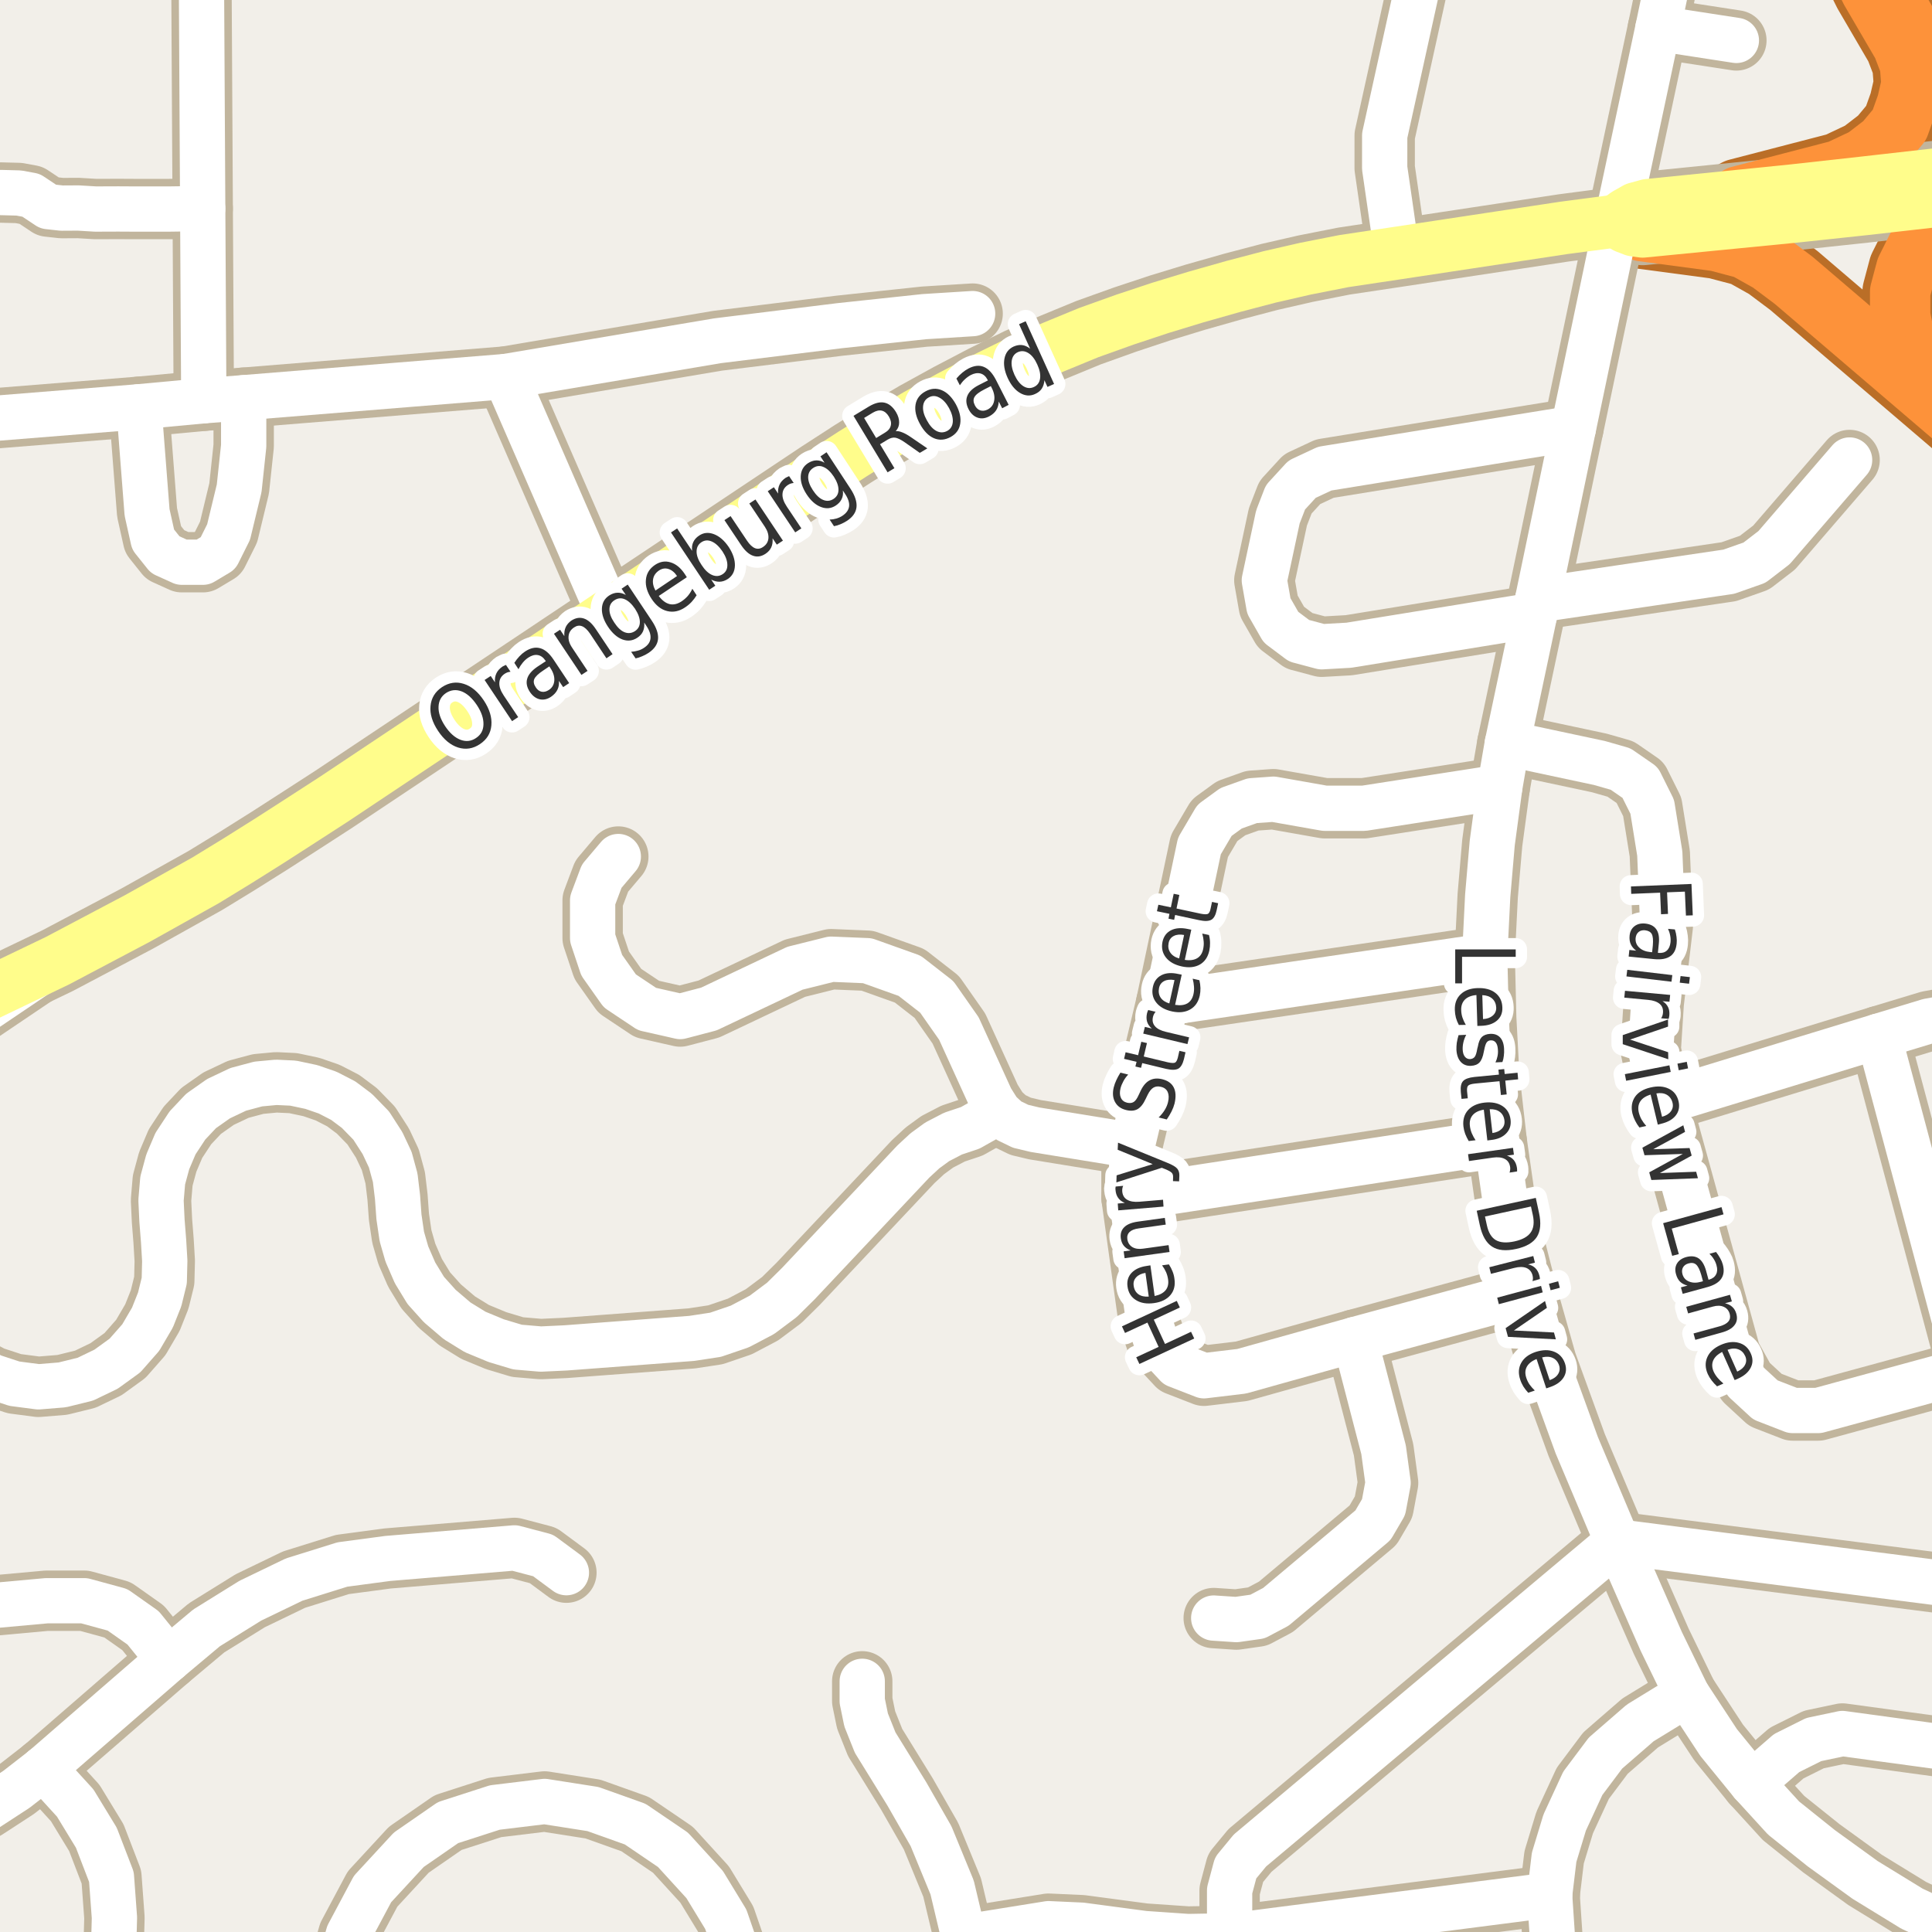 <?xml version="1.0" encoding="UTF-8"?>
<svg xmlns="http://www.w3.org/2000/svg" xmlns:xlink="http://www.w3.org/1999/xlink" width="256pt" height="256pt" viewBox="0 0 256 256" version="1.1">
<g id="surface2">
<rect x="0" y="0" width="256" height="256" style="fill:rgb(94.902%,93.725%,91.373%);fill-opacity:1;stroke:none;"/>
<path style="fill:none;stroke-width:8;stroke-linecap:round;stroke-linejoin:round;stroke:rgb(75.686%,70.98%,61.569%);stroke-opacity:1;stroke-miterlimit:10;" d="M -9 25.324 L -5.379 25.438 L -1.879 25.5 L 0.172 25.512 L 2.484 25.574 L 4.121 25.875 L 6.375 27.375 L 8.172 27.574 L 10.371 27.562 L 12.672 27.699 L 15.684 27.688 L 17.734 27.699 L 22.422 27.699 L 26.859 27.637 "/>
<path style="fill:none;stroke-width:8;stroke-linecap:round;stroke-linejoin:round;stroke:rgb(75.686%,70.98%,61.569%);stroke-opacity:1;stroke-miterlimit:10;" d="M 32.289 52.699 L 32.289 59.098 L 31.691 64.699 L 30.289 70.5 L 28.891 73.301 L 26.891 74.496 L 24.09 74.496 L 21.891 73.5 L 20.289 71.496 L 19.488 67.898 L 18.402 53.902 "/>
<path style="fill:none;stroke-width:8;stroke-linecap:round;stroke-linejoin:round;stroke:rgb(75.686%,70.98%,61.569%);stroke-opacity:1;stroke-miterlimit:10;" d="M 26.656 -9 L 26.859 27.637 L 27.004 53.102 "/>
<path style="fill:none;stroke-width:10;stroke-linecap:round;stroke-linejoin:round;stroke:rgb(72.941%,43.137%,15.294%);stroke-opacity:1;stroke-miterlimit:10;" d="M 266 58.344 L 261.379 54.648 L 257.578 51.449 L 254.18 48.047 L 252.379 44.848 L 251.781 41.848 L 251.781 38.648 L 252.578 35.648 L 253.98 32.848 L 256.18 30.25 L 259.578 28.25 L 263.457 27.094 L 266 26.594 "/>
<path style="fill:none;stroke-width:10;stroke-linecap:round;stroke-linejoin:round;stroke:rgb(72.941%,43.137%,15.294%);stroke-opacity:1;stroke-miterlimit:10;" d="M 266 17.82 L 264.379 17.246 L 261.18 15.047 L 258.379 12.25 L 255.781 8.449 L 248.781 -3.754 L 247.582 -6.75 L 246.379 -10.352 L 246.242 -11 "/>
<path style="fill:none;stroke-width:10;stroke-linecap:round;stroke-linejoin:round;stroke:rgb(72.941%,43.137%,15.294%);stroke-opacity:1;stroke-miterlimit:10;" d="M 217.648 30.641 L 227.48 31.953 L 231.277 32.957 L 234.48 34.754 L 237.68 37.152 L 261.078 57.152 L 265.48 60.555 L 266 60.91 "/>
<path style="fill:none;stroke-width:10;stroke-linecap:round;stroke-linejoin:round;stroke:rgb(72.941%,43.137%,15.294%);stroke-opacity:1;stroke-miterlimit:10;" d="M 244.211 -11 L 244.68 -8.844 L 246.281 -4.445 L 247.879 -1.246 L 252.082 5.953 L 253.078 8.555 L 253.281 11.156 L 252.68 13.754 L 251.68 16.555 L 249.68 18.953 L 247.078 20.953 L 243.68 22.555 L 230.438 25.992 "/>
<path style="fill:none;stroke-width:8;stroke-linecap:round;stroke-linejoin:round;stroke:rgb(75.686%,70.98%,61.569%);stroke-opacity:1;stroke-miterlimit:10;" d="M 219.68 3.754 L 230.078 5.355 "/>
<path style="fill:none;stroke-width:8;stroke-linecap:round;stroke-linejoin:round;stroke:rgb(75.686%,70.98%,61.569%);stroke-opacity:1;stroke-miterlimit:10;" d="M 205.328 251.098 L 205.93 246.098 L 207.328 241.496 L 209.73 236.297 L 212.73 232.297 L 217.332 228.301 L 223.531 224.5 "/>
<path style="fill:none;stroke-width:8;stroke-linecap:round;stroke-linejoin:round;stroke:rgb(75.686%,70.98%,61.569%);stroke-opacity:1;stroke-miterlimit:10;" d="M 80.773 81.539 L 66.996 49.891 "/>
<path style="fill:none;stroke-width:8;stroke-linecap:round;stroke-linejoin:round;stroke:rgb(75.686%,70.98%,61.569%);stroke-opacity:1;stroke-miterlimit:10;" d="M -9 140.43 L -8.434 139.504 L -5.434 136.102 L 7.602 127.305 "/>
<path style="fill:none;stroke-width:8;stroke-linecap:round;stroke-linejoin:round;stroke:rgb(75.686%,70.98%,61.569%);stroke-opacity:1;stroke-miterlimit:10;" d="M 196.73 126.699 L 154.531 132.898 "/>
<path style="fill:none;stroke-width:8;stroke-linecap:round;stroke-linejoin:round;stroke:rgb(75.686%,70.98%,61.569%);stroke-opacity:1;stroke-miterlimit:10;" d="M 22.363 219.902 L 18.965 215.703 L 15.566 213.305 L 11.168 212.105 L 6.164 212.105 L -9 213.484 "/>
<path style="fill:none;stroke-width:8;stroke-linecap:round;stroke-linejoin:round;stroke:rgb(75.686%,70.98%,61.569%);stroke-opacity:1;stroke-miterlimit:10;" d="M 203.73 79.496 L 229.078 75.754 L 232.48 74.555 L 235.078 72.555 L 245.082 60.953 "/>
<path style="fill:none;stroke-width:8;stroke-linecap:round;stroke-linejoin:round;stroke:rgb(75.686%,70.98%,61.569%);stroke-opacity:1;stroke-miterlimit:10;" d="M 198.332 151.297 L 149.93 158.699 "/>
<path style="fill:none;stroke-width:8;stroke-linecap:round;stroke-linejoin:round;stroke:rgb(75.686%,70.98%,61.569%);stroke-opacity:1;stroke-miterlimit:10;" d="M 179.531 177.496 L 183.332 192.098 L 183.93 196.496 L 183.332 199.699 L 181.93 202.098 L 169.066 212.91 L 166.625 214.203 L 163.824 214.602 L 160.824 214.402 "/>
<path style="fill:none;stroke-width:8;stroke-linecap:round;stroke-linejoin:round;stroke:rgb(75.686%,70.98%,61.569%);stroke-opacity:1;stroke-miterlimit:10;" d="M 264 210.648 L 214.328 204.297 "/>
<path style="fill:none;stroke-width:8;stroke-linecap:round;stroke-linejoin:round;stroke:rgb(75.686%,70.98%,61.569%);stroke-opacity:1;stroke-miterlimit:10;" d="M 214.328 204.297 L 165.625 245.199 L 163.73 247.5 L 162.93 250.5 L 162.93 253.5 L 163.328 256.5 "/>
<path style="fill:none;stroke-width:8;stroke-linecap:round;stroke-linejoin:round;stroke:rgb(75.686%,70.98%,61.569%);stroke-opacity:1;stroke-miterlimit:10;" d="M 248.93 137.297 L 260.73 181.5 L 264 193.523 "/>
<path style="fill:none;stroke-width:8;stroke-linecap:round;stroke-linejoin:round;stroke:rgb(75.686%,70.98%,61.569%);stroke-opacity:1;stroke-miterlimit:10;" d="M 205.328 251.098 L 163.328 256.5 L 157.426 256.602 L 151.625 256.203 L 143.328 255.098 L 138.93 254.898 L 127.73 256.699 "/>
<path style="fill:none;stroke-width:8;stroke-linecap:round;stroke-linejoin:round;stroke:rgb(75.686%,70.98%,61.569%);stroke-opacity:1;stroke-miterlimit:10;" d="M 5.766 234.305 L 22.363 219.902 L 27.367 215.703 L 33.164 212.105 L 38.965 209.305 L 45.367 207.305 L 51.367 206.504 L 68.164 205.105 L 71.965 206.105 L 75.051 208.387 "/>
<path style="fill:none;stroke-width:8;stroke-linecap:round;stroke-linejoin:round;stroke:rgb(75.686%,70.98%,61.569%);stroke-opacity:1;stroke-miterlimit:10;" d="M 208.48 56.754 L 175.531 62.098 L 172.531 63.5 L 170.332 65.898 L 169.328 68.496 L 167.531 76.898 L 168.129 80.297 L 169.73 83.098 L 172.129 84.898 L 175.133 85.699 L 178.73 85.496 L 203.332 81.5 "/>
<path style="fill:none;stroke-width:8;stroke-linecap:round;stroke-linejoin:round;stroke:rgb(75.686%,70.98%,61.569%);stroke-opacity:1;stroke-miterlimit:10;" d="M 264 232.402 L 244.129 229.699 L 240.328 230.5 L 236.73 232.297 L 232.129 236.297 "/>
<path style="fill:none;stroke-width:8;stroke-linecap:round;stroke-linejoin:round;stroke:rgb(75.686%,70.98%,61.569%);stroke-opacity:1;stroke-miterlimit:10;" d="M 150.035 151.789 L 137.137 149.691 L 135.234 149.238 L 133.625 148.457 L 132.367 147.305 L 131.316 145.629 L 127.059 136.285 L 124.129 132.098 L 120.531 129.297 L 114.93 127.297 L 110.133 127.098 L 105.332 128.297 L 93.93 133.699 L 90.129 134.695 L 85.73 133.699 L 82.129 131.297 L 79.73 127.898 L 78.527 124.297 L 78.527 119.301 L 79.73 116.098 L 81.93 113.496 "/>
<path style="fill:none;stroke-width:8;stroke-linecap:round;stroke-linejoin:round;stroke:rgb(75.686%,70.98%,61.569%);stroke-opacity:1;stroke-miterlimit:10;" d="M 128.148 264 L 127.73 256.699 L 126.164 250.105 L 123.367 243.305 L 120.164 237.703 L 115.965 230.902 L 114.766 227.902 L 114.25 225.387 L 114.25 222.785 "/>
<path style="fill:none;stroke-width:8;stroke-linecap:round;stroke-linejoin:round;stroke:rgb(75.686%,70.98%,61.569%);stroke-opacity:1;stroke-miterlimit:10;" d="M 189.426 -9 L 183.48 17.953 L 183.477 22.27 L 185.109 33.543 "/>
<path style="fill:none;stroke-width:8;stroke-linecap:round;stroke-linejoin:round;stroke:rgb(75.686%,70.98%,61.569%);stroke-opacity:1;stroke-miterlimit:10;" d="M 214.238 29.277 L 219.68 3.754 L 222.344 -9 "/>
<path style="fill:none;stroke-width:8;stroke-linecap:round;stroke-linejoin:round;stroke:rgb(75.686%,70.98%,61.569%);stroke-opacity:1;stroke-miterlimit:10;" d="M 199.73 98.496 L 211.93 101.098 L 214.73 101.898 L 217.332 103.695 L 218.93 106.898 L 219.93 113.098 L 220.328 122.699 L 219.129 132.898 L 218.73 139.098 L 220.129 146.098 L 229.332 179.496 L 231.328 183.098 L 233.93 185.5 L 237.531 186.898 L 240.93 186.898 L 260.73 181.5 "/>
<path style="fill:none;stroke-width:8;stroke-linecap:round;stroke-linejoin:round;stroke:rgb(75.686%,70.98%,61.569%);stroke-opacity:1;stroke-miterlimit:10;" d="M 220.129 146.098 L 248.93 137.297 L 255.527 135.301 L 259.93 134.5 L 264 135.344 "/>
<path style="fill:none;stroke-width:8;stroke-linecap:round;stroke-linejoin:round;stroke:rgb(75.686%,70.98%,61.569%);stroke-opacity:1;stroke-miterlimit:10;" d="M 5.766 234.305 L 2.164 237.105 L -1.832 239.707 L -7.633 242.902 L -9 243.402 "/>
<path style="fill:none;stroke-width:8;stroke-linecap:round;stroke-linejoin:round;stroke:rgb(75.686%,70.98%,61.569%);stroke-opacity:1;stroke-miterlimit:10;" d="M 198.73 104.301 L 180.73 107.098 L 175.531 107.098 L 168.73 105.898 L 165.93 106.098 L 163.129 107.098 L 160.93 108.699 L 158.93 112.098 L 154.531 132.898 L 150.035 151.789 L 149.93 155.297 L 149.93 158.699 L 152.129 174.5 L 153.328 178.098 L 155.93 180.898 L 159.531 182.297 L 164.527 181.699 L 179.531 177.496 L 202.328 171.297 "/>
<path style="fill:none;stroke-width:8;stroke-linecap:round;stroke-linejoin:round;stroke:rgb(75.686%,70.98%,61.569%);stroke-opacity:1;stroke-miterlimit:10;" d="M 205.328 251.098 L 205.73 257.098 L 207.129 261.898 L 208.355 264 "/>
<path style="fill:none;stroke-width:8;stroke-linecap:round;stroke-linejoin:round;stroke:rgb(75.686%,70.98%,61.569%);stroke-opacity:1;stroke-miterlimit:10;" d="M 132.367 147.305 L 128.555 149.449 L 126.285 150.207 L 124.188 151.297 L 122.551 152.492 L 121.016 153.914 L 105.766 170.105 L 103.605 172.242 L 100.965 174.219 L 98.027 175.766 L 94.812 176.863 L 91.664 177.344 L 74.93 178.605 L 71.652 178.758 L 68.582 178.496 L 65.75 177.645 L 62.965 176.492 L 60.57 175.016 L 58.273 173.055 L 56.414 170.988 L 54.996 168.66 L 53.914 166.168 L 53.246 163.848 L 52.863 161.246 L 52.672 158.605 L 52.367 156.059 L 51.715 153.668 L 50.68 151.465 L 49.188 149.145 L 47.293 147.199 L 45.48 145.84 L 43.414 144.777 L 41.266 144.035 L 38.84 143.52 L 36.602 143.414 L 34.215 143.637 L 31.566 144.344 L 28.961 145.578 L 26.645 147.207 L 24.836 149.129 L 23.254 151.535 L 22.227 153.953 L 21.559 156.418 L 21.336 159.043 L 21.465 161.766 L 21.676 164.445 L 21.832 167.066 L 21.766 169.703 L 21.156 172.18 L 20.199 174.586 L 18.652 177.23 L 16.562 179.609 L 14.059 181.422 L 11.305 182.75 L 8.246 183.504 L 5.086 183.762 L 1.918 183.348 L -1.012 182.387 L -3.598 181 L -5.836 179.285 L -7.73 177.195 L -9 175.156 "/>
<path style="fill:none;stroke-width:8;stroke-linecap:round;stroke-linejoin:round;stroke:rgb(75.686%,70.98%,61.569%);stroke-opacity:1;stroke-miterlimit:10;" d="M 5.766 234.305 L 9.965 238.906 L 12.766 243.504 L 14.766 248.703 L 15.164 254.105 L 14.891 264 M 98.633 264 L 97.965 259.504 L 96.168 254.305 L 93.367 249.707 L 89.168 245.105 L 84.164 241.703 L 78.566 239.707 L 72.164 238.703 L 65.566 239.504 L 59.367 241.504 L 54.164 245.105 L 49.363 250.305 L 46.164 256.305 L 44.566 261.906 L 44.492 264 "/>
<path style="fill:none;stroke-width:8;stroke-linecap:round;stroke-linejoin:round;stroke:rgb(75.686%,70.98%,61.569%);stroke-opacity:1;stroke-miterlimit:10;" d="M 214.238 29.277 L 208.48 56.754 L 203.73 79.496 L 203.332 81.5 L 199.73 98.496 L 198.73 104.301 L 197.73 111.699 L 197.129 118.695 L 196.73 126.699 L 196.93 134.898 L 197.332 142.496 L 198.332 151.297 L 199.73 161.098 L 202.328 171.297 L 204.93 180.496 L 208.93 191.5 L 214.328 204.297 L 220.129 217.5 L 223.531 224.5 L 227.73 230.898 L 232.129 236.297 L 236.332 240.898 L 241.328 244.898 L 247.133 249.098 L 253.328 252.898 L 260.133 256.098 L 264 257.32 "/>
<path style="fill:none;stroke-width:8;stroke-linecap:round;stroke-linejoin:round;stroke:rgb(75.686%,70.98%,61.569%);stroke-opacity:1;stroke-miterlimit:10;" d="M 128.879 41.555 L 122.48 41.957 L 111.281 43.152 L 95.082 45.152 L 66.996 49.891 L 32.289 52.699 L 27.004 53.102 L 18.402 53.902 L -8.996 56.102 L -9 56.102 "/>
<path style="fill:none;stroke-width:9;stroke-linecap:round;stroke-linejoin:round;stroke:rgb(75.686%,70.98%,61.569%);stroke-opacity:1;stroke-miterlimit:10;" d="M 265 22.164 L 256.309 23.172 L 246.793 24.25 L 237.477 25.281 L 230.438 25.992 L 218.352 27.211 L 216.766 27.648 L 215.469 28.379 L 214.238 29.277 "/>
<path style="fill:none;stroke-width:9;stroke-linecap:round;stroke-linejoin:round;stroke:rgb(75.686%,70.98%,61.569%);stroke-opacity:1;stroke-miterlimit:10;" d="M 214.238 29.277 L 215.395 30.059 L 216.469 30.473 L 217.648 30.641 L 237.887 28.656 L 247.055 27.676 L 256.367 26.621 L 265 25.605 "/>
<path style="fill:none;stroke-width:9;stroke-linecap:round;stroke-linejoin:round;stroke:rgb(75.686%,70.98%,61.569%);stroke-opacity:1;stroke-miterlimit:10;" d="M 214.238 29.277 L 207.195 30.199 L 185.109 33.543 L 178.07 34.598 L 172.984 35.602 L 168.242 36.688 L 163.441 37.949 L 158.41 39.375 L 153.738 40.801 L 149.098 42.34 L 144.254 44.074 L 139.641 45.973 L 135.051 47.934 L 130.375 50.23 L 125.82 52.617 L 121.461 55.016 L 117.078 57.598 L 113.008 60.133 L 108.75 62.887 L 80.773 81.539 L 44.242 105.895 L 40.047 108.609 L 35.773 111.359 L 31.441 114.082 L 27.211 116.668 L 18.203 121.703 L 7.602 127.305 L -2.398 132.102 L -10 135.34 "/>
<path style="fill:none;stroke-width:6;stroke-linecap:round;stroke-linejoin:round;stroke:rgb(100%,100%,100%);stroke-opacity:1;stroke-miterlimit:10;" d="M -9 25.324 L -5.379 25.438 L -1.879 25.5 L 0.172 25.512 L 2.484 25.574 L 4.121 25.875 L 6.375 27.375 L 8.172 27.574 L 10.371 27.562 L 12.672 27.699 L 15.684 27.688 L 17.734 27.699 L 22.422 27.699 L 26.859 27.637 "/>
<path style="fill:none;stroke-width:6;stroke-linecap:round;stroke-linejoin:round;stroke:rgb(100%,100%,100%);stroke-opacity:1;stroke-miterlimit:10;" d="M 32.289 52.699 L 32.289 59.098 L 31.691 64.699 L 30.289 70.5 L 28.891 73.301 L 26.891 74.496 L 24.09 74.496 L 21.891 73.5 L 20.289 71.496 L 19.488 67.898 L 18.402 53.902 "/>
<path style="fill:none;stroke-width:6;stroke-linecap:round;stroke-linejoin:round;stroke:rgb(100%,100%,100%);stroke-opacity:1;stroke-miterlimit:10;" d="M 26.656 -9 L 26.859 27.637 L 27.004 53.102 "/>
<path style="fill:none;stroke-width:8;stroke-linecap:round;stroke-linejoin:round;stroke:rgb(99.216%,57.255%,22.745%);stroke-opacity:1;stroke-miterlimit:10;" d="M 266 58.344 L 261.379 54.648 L 257.578 51.449 L 254.18 48.047 L 252.379 44.848 L 251.781 41.848 L 251.781 38.648 L 252.578 35.648 L 253.98 32.848 L 256.18 30.25 L 259.578 28.25 L 263.457 27.094 L 266 26.594 "/>
<path style="fill:none;stroke-width:8;stroke-linecap:round;stroke-linejoin:round;stroke:rgb(99.216%,57.255%,22.745%);stroke-opacity:1;stroke-miterlimit:10;" d="M 266 17.82 L 264.379 17.246 L 261.18 15.047 L 258.379 12.25 L 255.781 8.449 L 248.781 -3.754 L 247.582 -6.75 L 246.379 -10.352 L 246.242 -11 "/>
<path style="fill:none;stroke-width:8;stroke-linecap:round;stroke-linejoin:round;stroke:rgb(99.216%,57.255%,22.745%);stroke-opacity:1;stroke-miterlimit:10;" d="M 217.648 30.641 L 227.48 31.953 L 231.277 32.957 L 234.48 34.754 L 237.68 37.152 L 261.078 57.152 L 265.48 60.555 L 266 60.91 "/>
<path style="fill:none;stroke-width:8;stroke-linecap:round;stroke-linejoin:round;stroke:rgb(99.216%,57.255%,22.745%);stroke-opacity:1;stroke-miterlimit:10;" d="M 244.211 -11 L 244.68 -8.844 L 246.281 -4.445 L 247.879 -1.246 L 252.082 5.953 L 253.078 8.555 L 253.281 11.156 L 252.68 13.754 L 251.68 16.555 L 249.68 18.953 L 247.078 20.953 L 243.68 22.555 L 230.438 25.992 "/>
<path style="fill:none;stroke-width:6;stroke-linecap:round;stroke-linejoin:round;stroke:rgb(100%,100%,100%);stroke-opacity:1;stroke-miterlimit:10;" d="M 219.68 3.754 L 230.078 5.355 "/>
<path style="fill:none;stroke-width:6;stroke-linecap:round;stroke-linejoin:round;stroke:rgb(100%,100%,100%);stroke-opacity:1;stroke-miterlimit:10;" d="M 205.328 251.098 L 205.93 246.098 L 207.328 241.496 L 209.73 236.297 L 212.73 232.297 L 217.332 228.301 L 223.531 224.5 "/>
<path style="fill:none;stroke-width:6;stroke-linecap:round;stroke-linejoin:round;stroke:rgb(100%,100%,100%);stroke-opacity:1;stroke-miterlimit:10;" d="M 80.773 81.539 L 66.996 49.891 "/>
<path style="fill:none;stroke-width:6;stroke-linecap:round;stroke-linejoin:round;stroke:rgb(100%,100%,100%);stroke-opacity:1;stroke-miterlimit:10;" d="M -9 140.43 L -8.434 139.504 L -5.434 136.102 L 7.602 127.305 "/>
<path style="fill:none;stroke-width:6;stroke-linecap:round;stroke-linejoin:round;stroke:rgb(100%,100%,100%);stroke-opacity:1;stroke-miterlimit:10;" d="M 196.73 126.699 L 154.531 132.898 "/>
<path style="fill:none;stroke-width:6;stroke-linecap:round;stroke-linejoin:round;stroke:rgb(100%,100%,100%);stroke-opacity:1;stroke-miterlimit:10;" d="M 22.363 219.902 L 18.965 215.703 L 15.566 213.305 L 11.168 212.105 L 6.164 212.105 L -9 213.484 "/>
<path style="fill:none;stroke-width:6;stroke-linecap:round;stroke-linejoin:round;stroke:rgb(100%,100%,100%);stroke-opacity:1;stroke-miterlimit:10;" d="M 203.73 79.496 L 229.078 75.754 L 232.48 74.555 L 235.078 72.555 L 245.082 60.953 "/>
<path style="fill:none;stroke-width:6;stroke-linecap:round;stroke-linejoin:round;stroke:rgb(100%,100%,100%);stroke-opacity:1;stroke-miterlimit:10;" d="M 198.332 151.297 L 149.93 158.699 "/>
<path style="fill:none;stroke-width:6;stroke-linecap:round;stroke-linejoin:round;stroke:rgb(100%,100%,100%);stroke-opacity:1;stroke-miterlimit:10;" d="M 179.531 177.496 L 183.332 192.098 L 183.93 196.496 L 183.332 199.699 L 181.93 202.098 L 169.066 212.91 L 166.625 214.203 L 163.824 214.602 L 160.824 214.402 "/>
<path style="fill:none;stroke-width:6;stroke-linecap:round;stroke-linejoin:round;stroke:rgb(100%,100%,100%);stroke-opacity:1;stroke-miterlimit:10;" d="M 264 210.648 L 214.328 204.297 "/>
<path style="fill:none;stroke-width:6;stroke-linecap:round;stroke-linejoin:round;stroke:rgb(100%,100%,100%);stroke-opacity:1;stroke-miterlimit:10;" d="M 214.328 204.297 L 165.625 245.199 L 163.73 247.5 L 162.93 250.5 L 162.93 253.5 L 163.328 256.5 "/>
<path style="fill:none;stroke-width:6;stroke-linecap:round;stroke-linejoin:round;stroke:rgb(100%,100%,100%);stroke-opacity:1;stroke-miterlimit:10;" d="M 248.93 137.297 L 260.73 181.5 L 264 193.523 "/>
<path style="fill:none;stroke-width:6;stroke-linecap:round;stroke-linejoin:round;stroke:rgb(100%,100%,100%);stroke-opacity:1;stroke-miterlimit:10;" d="M 205.328 251.098 L 163.328 256.5 L 157.426 256.602 L 151.625 256.203 L 143.328 255.098 L 138.93 254.898 L 127.73 256.699 "/>
<path style="fill:none;stroke-width:6;stroke-linecap:round;stroke-linejoin:round;stroke:rgb(100%,100%,100%);stroke-opacity:1;stroke-miterlimit:10;" d="M 5.766 234.305 L 22.363 219.902 L 27.367 215.703 L 33.164 212.105 L 38.965 209.305 L 45.367 207.305 L 51.367 206.504 L 68.164 205.105 L 71.965 206.105 L 75.051 208.387 "/>
<path style="fill:none;stroke-width:6;stroke-linecap:round;stroke-linejoin:round;stroke:rgb(100%,100%,100%);stroke-opacity:1;stroke-miterlimit:10;" d="M 208.48 56.754 L 175.531 62.098 L 172.531 63.5 L 170.332 65.898 L 169.328 68.496 L 167.531 76.898 L 168.129 80.297 L 169.73 83.098 L 172.129 84.898 L 175.133 85.699 L 178.73 85.496 L 203.332 81.5 "/>
<path style="fill:none;stroke-width:6;stroke-linecap:round;stroke-linejoin:round;stroke:rgb(100%,100%,100%);stroke-opacity:1;stroke-miterlimit:10;" d="M 264 232.402 L 244.129 229.699 L 240.328 230.5 L 236.73 232.297 L 232.129 236.297 "/>
<path style="fill:none;stroke-width:6;stroke-linecap:round;stroke-linejoin:round;stroke:rgb(100%,100%,100%);stroke-opacity:1;stroke-miterlimit:10;" d="M 150.035 151.789 L 137.137 149.691 L 135.234 149.238 L 133.625 148.457 L 132.367 147.305 L 131.316 145.629 L 127.059 136.285 L 124.129 132.098 L 120.531 129.297 L 114.93 127.297 L 110.133 127.098 L 105.332 128.297 L 93.93 133.699 L 90.129 134.695 L 85.73 133.699 L 82.129 131.297 L 79.73 127.898 L 78.527 124.297 L 78.527 119.301 L 79.73 116.098 L 81.93 113.496 "/>
<path style="fill:none;stroke-width:6;stroke-linecap:round;stroke-linejoin:round;stroke:rgb(100%,100%,100%);stroke-opacity:1;stroke-miterlimit:10;" d="M 128.148 264 L 127.73 256.699 L 126.164 250.105 L 123.367 243.305 L 120.164 237.703 L 115.965 230.902 L 114.766 227.902 L 114.25 225.387 L 114.25 222.785 "/>
<path style="fill:none;stroke-width:6;stroke-linecap:round;stroke-linejoin:round;stroke:rgb(100%,100%,100%);stroke-opacity:1;stroke-miterlimit:10;" d="M 189.426 -9 L 183.48 17.953 L 183.477 22.27 L 185.109 33.543 "/>
<path style="fill:none;stroke-width:6;stroke-linecap:round;stroke-linejoin:round;stroke:rgb(100%,100%,100%);stroke-opacity:1;stroke-miterlimit:10;" d="M 214.238 29.277 L 219.68 3.754 L 222.344 -9 "/>
<path style="fill:none;stroke-width:6;stroke-linecap:round;stroke-linejoin:round;stroke:rgb(100%,100%,100%);stroke-opacity:1;stroke-miterlimit:10;" d="M 199.73 98.496 L 211.93 101.098 L 214.73 101.898 L 217.332 103.695 L 218.93 106.898 L 219.93 113.098 L 220.328 122.699 L 219.129 132.898 L 218.73 139.098 L 220.129 146.098 L 229.332 179.496 L 231.328 183.098 L 233.93 185.5 L 237.531 186.898 L 240.93 186.898 L 260.73 181.5 "/>
<path style="fill:none;stroke-width:6;stroke-linecap:round;stroke-linejoin:round;stroke:rgb(100%,100%,100%);stroke-opacity:1;stroke-miterlimit:10;" d="M 220.129 146.098 L 248.93 137.297 L 255.527 135.301 L 259.93 134.5 L 264 135.344 "/>
<path style="fill:none;stroke-width:6;stroke-linecap:round;stroke-linejoin:round;stroke:rgb(100%,100%,100%);stroke-opacity:1;stroke-miterlimit:10;" d="M 5.766 234.305 L 2.164 237.105 L -1.832 239.707 L -7.633 242.902 L -9 243.402 "/>
<path style="fill:none;stroke-width:6;stroke-linecap:round;stroke-linejoin:round;stroke:rgb(100%,100%,100%);stroke-opacity:1;stroke-miterlimit:10;" d="M 198.73 104.301 L 180.73 107.098 L 175.531 107.098 L 168.73 105.898 L 165.93 106.098 L 163.129 107.098 L 160.93 108.699 L 158.93 112.098 L 154.531 132.898 L 150.035 151.789 L 149.93 155.297 L 149.93 158.699 L 152.129 174.5 L 153.328 178.098 L 155.93 180.898 L 159.531 182.297 L 164.527 181.699 L 179.531 177.496 L 202.328 171.297 "/>
<path style="fill:none;stroke-width:6;stroke-linecap:round;stroke-linejoin:round;stroke:rgb(100%,100%,100%);stroke-opacity:1;stroke-miterlimit:10;" d="M 205.328 251.098 L 205.73 257.098 L 207.129 261.898 L 208.355 264 "/>
<path style="fill:none;stroke-width:6;stroke-linecap:round;stroke-linejoin:round;stroke:rgb(100%,100%,100%);stroke-opacity:1;stroke-miterlimit:10;" d="M 132.367 147.305 L 128.555 149.449 L 126.285 150.207 L 124.188 151.297 L 122.551 152.492 L 121.016 153.914 L 105.766 170.105 L 103.605 172.242 L 100.965 174.219 L 98.027 175.766 L 94.812 176.863 L 91.664 177.344 L 74.93 178.605 L 71.652 178.758 L 68.582 178.496 L 65.75 177.645 L 62.965 176.492 L 60.57 175.016 L 58.273 173.055 L 56.414 170.988 L 54.996 168.66 L 53.914 166.168 L 53.246 163.848 L 52.863 161.246 L 52.672 158.605 L 52.367 156.059 L 51.715 153.668 L 50.68 151.465 L 49.188 149.145 L 47.293 147.199 L 45.48 145.84 L 43.414 144.777 L 41.266 144.035 L 38.84 143.52 L 36.602 143.414 L 34.215 143.637 L 31.566 144.344 L 28.961 145.578 L 26.645 147.207 L 24.836 149.129 L 23.254 151.535 L 22.227 153.953 L 21.559 156.418 L 21.336 159.043 L 21.465 161.766 L 21.676 164.445 L 21.832 167.066 L 21.766 169.703 L 21.156 172.18 L 20.199 174.586 L 18.652 177.23 L 16.562 179.609 L 14.059 181.422 L 11.305 182.75 L 8.246 183.504 L 5.086 183.762 L 1.918 183.348 L -1.012 182.387 L -3.598 181 L -5.836 179.285 L -7.73 177.195 L -9 175.156 "/>
<path style="fill:none;stroke-width:6;stroke-linecap:round;stroke-linejoin:round;stroke:rgb(100%,100%,100%);stroke-opacity:1;stroke-miterlimit:10;" d="M 5.766 234.305 L 9.965 238.906 L 12.766 243.504 L 14.766 248.703 L 15.164 254.105 L 14.891 264 M 98.633 264 L 97.965 259.504 L 96.168 254.305 L 93.367 249.707 L 89.168 245.105 L 84.164 241.703 L 78.566 239.707 L 72.164 238.703 L 65.566 239.504 L 59.367 241.504 L 54.164 245.105 L 49.363 250.305 L 46.164 256.305 L 44.566 261.906 L 44.492 264 "/>
<path style="fill:none;stroke-width:6;stroke-linecap:round;stroke-linejoin:round;stroke:rgb(100%,100%,100%);stroke-opacity:1;stroke-miterlimit:10;" d="M 214.238 29.277 L 208.48 56.754 L 203.73 79.496 L 203.332 81.5 L 199.73 98.496 L 198.73 104.301 L 197.73 111.699 L 197.129 118.695 L 196.73 126.699 L 196.93 134.898 L 197.332 142.496 L 198.332 151.297 L 199.73 161.098 L 202.328 171.297 L 204.93 180.496 L 208.93 191.5 L 214.328 204.297 L 220.129 217.5 L 223.531 224.5 L 227.73 230.898 L 232.129 236.297 L 236.332 240.898 L 241.328 244.898 L 247.133 249.098 L 253.328 252.898 L 260.133 256.098 L 264 257.32 "/>
<path style="fill:none;stroke-width:6;stroke-linecap:round;stroke-linejoin:round;stroke:rgb(100%,100%,100%);stroke-opacity:1;stroke-miterlimit:10;" d="M 128.879 41.555 L 122.48 41.957 L 111.281 43.152 L 95.082 45.152 L 66.996 49.891 L 32.289 52.699 L 27.004 53.102 L 18.402 53.902 L -8.996 56.102 L -9 56.102 "/>
<path style="fill:none;stroke-width:7;stroke-linecap:round;stroke-linejoin:round;stroke:rgb(100%,99.216%,54.51%);stroke-opacity:1;stroke-miterlimit:10;" d="M 265 22.164 L 256.309 23.172 L 246.793 24.25 L 237.477 25.281 L 230.438 25.992 L 218.352 27.211 L 216.766 27.648 L 215.469 28.379 L 214.238 29.277 "/>
<path style="fill:none;stroke-width:7;stroke-linecap:round;stroke-linejoin:round;stroke:rgb(100%,99.216%,54.51%);stroke-opacity:1;stroke-miterlimit:10;" d="M 214.238 29.277 L 215.395 30.059 L 216.469 30.473 L 217.648 30.641 L 237.887 28.656 L 247.055 27.676 L 256.367 26.621 L 265 25.605 "/>
<path style="fill:none;stroke-width:7;stroke-linecap:round;stroke-linejoin:round;stroke:rgb(100%,99.216%,54.51%);stroke-opacity:1;stroke-miterlimit:10;" d="M 214.238 29.277 L 207.195 30.199 L 185.109 33.543 L 178.07 34.598 L 172.984 35.602 L 168.242 36.688 L 163.441 37.949 L 158.41 39.375 L 153.738 40.801 L 149.098 42.34 L 144.254 44.074 L 139.641 45.973 L 135.051 47.934 L 130.375 50.23 L 125.82 52.617 L 121.461 55.016 L 117.078 57.598 L 113.008 60.133 L 108.75 62.887 L 80.773 81.539 L 44.242 105.895 L 40.047 108.609 L 35.773 111.359 L 31.441 114.082 L 27.211 116.668 L 18.203 121.703 L 7.602 127.305 L -2.398 132.102 L -10 135.34 "/>
<path style="fill:none;stroke-width:3;stroke-linecap:round;stroke-linejoin:round;stroke:rgb(100%,100%,100%);stroke-opacity:1;stroke-miterlimit:10;" d="M 59.094 91.832 C 58.461 92.262 58.133 92.871 58.109 93.66 C 58.078 94.441 58.371 95.297 58.984 96.223 C 59.59 97.129 60.258 97.73 61 98.02 C 61.738 98.301 62.426 98.23 63.062 97.801 C 63.719 97.375 64.051 96.766 64.062 95.973 C 64.082 95.184 63.789 94.332 63.188 93.426 C 62.57 92.5 61.898 91.895 61.172 91.613 C 60.441 91.332 59.75 91.406 59.094 91.832 Z M 58.562 91.051 C 59.492 90.438 60.453 90.293 61.453 90.613 C 62.453 90.926 63.336 91.66 64.109 92.816 C 64.867 93.965 65.203 95.062 65.109 96.113 C 65.023 97.156 64.52 97.984 63.594 98.598 C 62.676 99.215 61.711 99.363 60.703 99.051 C 59.695 98.73 58.809 97.996 58.047 96.848 C 57.277 95.691 56.945 94.594 57.047 93.551 C 57.141 92.5 57.648 91.668 58.562 91.051 Z M 67.648 89.008 C 67.523 89.02 67.391 89.047 67.258 89.086 C 67.133 89.129 67.008 89.191 66.883 89.273 C 66.426 89.578 66.188 89.977 66.164 90.477 C 66.133 90.969 66.328 91.523 66.742 92.148 L 68.664 95.023 L 67.852 95.555 L 64.211 90.102 L 65.023 89.57 L 65.586 90.414 C 65.547 89.969 65.609 89.57 65.773 89.227 C 65.93 88.883 66.203 88.582 66.586 88.32 C 66.648 88.281 66.723 88.242 66.805 88.211 C 66.879 88.172 66.957 88.133 67.039 88.102 Z M 71.98 88.844 C 71.332 89.273 70.938 89.652 70.793 89.984 C 70.66 90.32 70.727 90.684 70.996 91.078 C 71.203 91.402 71.457 91.594 71.762 91.656 C 72.074 91.719 72.395 91.641 72.73 91.422 C 73.168 91.133 73.406 90.719 73.449 90.188 C 73.488 89.648 73.312 89.086 72.918 88.5 L 72.793 88.297 Z M 73.34 87.391 L 75.418 90.516 L 74.621 91.047 L 74.059 90.219 C 74.098 90.668 74.031 91.062 73.855 91.406 C 73.688 91.75 73.406 92.059 73.012 92.328 C 72.512 92.664 72.004 92.773 71.496 92.656 C 70.996 92.531 70.57 92.211 70.215 91.688 C 69.809 91.074 69.691 90.492 69.855 89.938 C 70.012 89.387 70.457 88.859 71.184 88.359 L 72.324 87.609 L 72.262 87.516 C 71.98 87.102 71.641 86.859 71.246 86.797 C 70.848 86.734 70.434 86.852 69.996 87.141 C 69.715 87.328 69.473 87.555 69.262 87.812 C 69.055 88.062 68.867 88.352 68.699 88.672 L 68.152 87.828 C 68.363 87.508 68.586 87.219 68.824 86.969 C 69.055 86.719 69.305 86.508 69.574 86.328 C 70.285 85.859 70.949 85.715 71.574 85.891 C 72.199 86.059 72.785 86.559 73.34 87.391 Z M 78.965 83.383 L 81.168 86.68 L 80.355 87.227 L 78.184 83.961 C 77.828 83.441 77.473 83.113 77.121 82.977 C 76.777 82.844 76.426 82.895 76.074 83.133 C 75.629 83.426 75.383 83.812 75.34 84.289 C 75.289 84.77 75.445 85.281 75.809 85.82 L 77.855 88.898 L 77.043 89.43 L 73.402 83.977 L 74.215 83.445 L 74.777 84.289 C 74.746 83.82 74.809 83.422 74.965 83.086 C 75.121 82.754 75.371 82.469 75.715 82.227 C 76.277 81.863 76.832 81.773 77.387 81.961 C 77.938 82.148 78.465 82.625 78.965 83.383 Z M 84.145 80.664 C 83.707 80.02 83.246 79.598 82.77 79.398 C 82.301 79.203 81.848 79.25 81.41 79.539 C 80.973 79.82 80.754 80.223 80.754 80.742 C 80.746 81.266 80.957 81.848 81.395 82.492 C 81.824 83.148 82.273 83.578 82.754 83.773 C 83.23 83.961 83.691 83.914 84.129 83.633 C 84.566 83.344 84.785 82.941 84.785 82.43 C 84.785 81.91 84.57 81.32 84.145 80.664 Z M 86.363 82.242 C 86.988 83.172 87.262 83.988 87.191 84.695 C 87.117 85.395 86.699 86 85.941 86.508 C 85.66 86.695 85.371 86.844 85.082 86.961 C 84.801 87.086 84.512 87.18 84.223 87.242 L 83.629 86.367 C 83.949 86.344 84.246 86.293 84.52 86.211 C 84.801 86.141 85.066 86.02 85.316 85.852 C 85.848 85.508 86.137 85.098 86.191 84.617 C 86.254 84.129 86.074 83.57 85.66 82.945 L 85.363 82.492 C 85.402 82.922 85.352 83.305 85.207 83.648 C 85.059 83.984 84.805 84.27 84.441 84.508 C 83.824 84.914 83.164 84.988 82.457 84.727 C 81.762 84.457 81.129 83.898 80.566 83.055 C 80.004 82.211 79.734 81.414 79.754 80.664 C 79.777 79.906 80.094 79.32 80.707 78.914 C 81.074 78.676 81.438 78.551 81.801 78.539 C 82.164 78.52 82.539 78.617 82.926 78.836 L 82.363 78.008 L 83.176 77.461 Z M 90.727 76.047 L 91.008 76.484 L 87.289 78.969 C 87.734 79.562 88.215 79.922 88.727 80.047 C 89.234 80.164 89.762 80.043 90.305 79.688 C 90.617 79.48 90.891 79.242 91.133 78.969 C 91.371 78.688 91.574 78.371 91.742 78.016 L 92.305 78.875 C 92.117 79.188 91.891 79.484 91.633 79.766 C 91.371 80.039 91.086 80.277 90.773 80.484 C 89.992 81.008 89.199 81.168 88.398 80.969 C 87.609 80.773 86.926 80.242 86.352 79.375 C 85.758 78.48 85.504 77.625 85.586 76.812 C 85.66 75.992 86.066 75.336 86.805 74.844 C 87.473 74.406 88.152 74.297 88.852 74.516 C 89.559 74.727 90.184 75.234 90.727 76.047 Z M 89.711 76.328 C 89.387 75.84 89.008 75.527 88.57 75.391 C 88.141 75.258 87.727 75.324 87.32 75.594 C 86.875 75.898 86.613 76.281 86.539 76.75 C 86.457 77.211 86.562 77.711 86.852 78.25 Z M 95.723 73.051 C 95.273 72.395 94.805 71.965 94.316 71.754 C 93.824 71.535 93.367 71.566 92.941 71.848 C 92.516 72.129 92.301 72.543 92.301 73.082 C 92.301 73.625 92.527 74.223 92.973 74.879 C 93.41 75.547 93.871 75.984 94.363 76.191 C 94.863 76.402 95.324 76.363 95.754 76.082 C 96.18 75.801 96.387 75.395 96.379 74.863 C 96.379 74.324 96.16 73.719 95.723 73.051 Z M 91.707 72.988 C 91.656 72.543 91.707 72.156 91.863 71.832 C 92.012 71.5 92.266 71.215 92.629 70.973 C 93.223 70.566 93.883 70.504 94.613 70.785 C 95.34 71.066 95.992 71.637 96.566 72.488 C 97.129 73.355 97.398 74.172 97.379 74.941 C 97.355 75.715 97.051 76.301 96.457 76.707 C 96.09 76.949 95.727 77.074 95.363 77.082 C 95.008 77.094 94.633 77 94.238 76.801 L 94.785 77.613 L 93.973 78.145 L 88.91 70.551 L 89.723 70.02 Z M 98.195 72.215 L 95.992 68.918 L 96.805 68.387 L 98.992 71.652 C 99.336 72.164 99.684 72.492 100.039 72.637 C 100.391 72.773 100.746 72.723 101.102 72.48 C 101.539 72.191 101.777 71.805 101.82 71.324 C 101.859 70.848 101.703 70.34 101.352 69.809 L 99.289 66.715 L 100.102 66.184 L 103.742 71.637 L 102.93 72.168 L 102.367 71.324 C 102.406 71.793 102.352 72.195 102.195 72.527 C 102.039 72.863 101.789 73.145 101.445 73.371 C 100.883 73.746 100.324 73.836 99.773 73.637 C 99.219 73.441 98.695 72.965 98.195 72.215 Z M 97.93 67.434 Z M 105.168 63.996 C 105.043 64.008 104.91 64.035 104.777 64.074 C 104.652 64.117 104.527 64.18 104.402 64.262 C 103.945 64.566 103.707 64.965 103.684 65.465 C 103.652 65.957 103.848 66.512 104.262 67.137 L 106.184 70.012 L 105.371 70.543 L 101.73 65.09 L 102.543 64.559 L 103.105 65.402 C 103.066 64.957 103.129 64.559 103.293 64.215 C 103.449 63.871 103.723 63.57 104.105 63.309 C 104.168 63.27 104.242 63.23 104.324 63.199 C 104.398 63.16 104.477 63.121 104.559 63.09 Z M 110.477 63.145 C 110.047 62.5 109.594 62.078 109.117 61.879 C 108.648 61.672 108.195 61.715 107.758 62.004 C 107.32 62.285 107.098 62.688 107.086 63.207 C 107.078 63.73 107.285 64.312 107.711 64.957 C 108.141 65.613 108.59 66.043 109.07 66.238 C 109.547 66.438 110.008 66.395 110.445 66.113 C 110.883 65.824 111.102 65.422 111.102 64.91 C 111.109 64.391 110.902 63.801 110.477 63.145 Z M 112.68 64.738 C 113.293 65.668 113.562 66.484 113.492 67.191 C 113.418 67.902 113 68.504 112.242 69.004 C 111.949 69.191 111.664 69.34 111.383 69.457 C 111.102 69.582 110.809 69.668 110.508 69.723 L 109.93 68.848 C 110.262 68.836 110.562 68.789 110.836 68.707 C 111.117 68.625 111.375 68.504 111.617 68.348 C 112.148 67.996 112.445 67.578 112.508 67.098 C 112.57 66.621 112.391 66.066 111.977 65.441 L 111.68 64.988 C 111.742 65.418 111.688 65.797 111.523 66.129 C 111.367 66.465 111.105 66.75 110.742 66.988 C 110.137 67.387 109.48 67.449 108.773 67.176 C 108.066 66.906 107.438 66.348 106.883 65.504 C 106.332 64.66 106.07 63.863 106.102 63.113 C 106.133 62.355 106.453 61.777 107.055 61.379 C 107.422 61.141 107.789 61.016 108.164 61.004 C 108.527 60.996 108.891 61.098 109.258 61.316 L 108.711 60.473 L 109.523 59.926 Z M 118.688 57.133 C 118.938 57.102 119.223 57.156 119.547 57.289 C 119.879 57.414 120.266 57.629 120.703 57.93 L 122.875 59.414 L 121.875 60.008 L 119.875 58.602 C 119.344 58.238 118.922 58.035 118.609 57.992 C 118.305 57.953 117.973 58.039 117.609 58.258 L 116.609 58.867 L 118.516 62.039 L 117.609 62.586 L 113.094 55.102 L 115.156 53.852 C 115.93 53.395 116.605 53.227 117.188 53.352 C 117.781 53.477 118.297 53.898 118.734 54.617 C 119.016 55.098 119.148 55.555 119.141 55.992 C 119.141 56.422 118.988 56.801 118.688 57.133 Z M 114.5 55.383 L 116.094 58.039 L 117.25 57.336 C 117.688 57.078 117.945 56.766 118.031 56.398 C 118.125 56.035 118.039 55.633 117.781 55.195 C 117.52 54.758 117.207 54.5 116.844 54.414 C 116.492 54.332 116.094 54.422 115.656 54.68 Z M 123.062 52.66 C 122.605 52.91 122.355 53.309 122.312 53.848 C 122.262 54.391 122.43 55.004 122.812 55.691 C 123.188 56.391 123.613 56.863 124.094 57.113 C 124.57 57.355 125.047 57.348 125.516 57.098 C 125.961 56.848 126.207 56.453 126.25 55.91 C 126.289 55.371 126.125 54.754 125.75 54.066 C 125.375 53.391 124.941 52.926 124.453 52.676 C 123.973 52.418 123.508 52.41 123.062 52.66 Z M 122.625 51.863 C 123.363 51.457 124.086 51.406 124.797 51.707 C 125.516 52.012 126.133 52.629 126.656 53.566 C 127.164 54.504 127.359 55.363 127.234 56.145 C 127.117 56.918 126.691 57.504 125.953 57.91 C 125.203 58.316 124.469 58.371 123.75 58.066 C 123.031 57.754 122.418 57.129 121.906 56.191 C 121.387 55.254 121.188 54.402 121.312 53.629 C 121.438 52.859 121.875 52.27 122.625 51.863 Z M 130.434 51.598 C 129.734 51.953 129.297 52.293 129.121 52.613 C 128.941 52.926 128.965 53.297 129.184 53.723 C 129.359 54.066 129.598 54.285 129.902 54.379 C 130.203 54.473 130.531 54.434 130.887 54.254 C 131.355 54.004 131.637 53.621 131.73 53.098 C 131.832 52.578 131.723 52.004 131.402 51.379 L 131.293 51.16 Z M 131.949 50.301 L 133.652 53.645 L 132.793 54.098 L 132.34 53.207 C 132.316 53.656 132.203 54.043 131.996 54.363 C 131.785 54.688 131.473 54.957 131.059 55.176 C 130.516 55.457 130 55.512 129.512 55.332 C 129.02 55.156 128.633 54.785 128.34 54.223 C 128.008 53.566 127.957 52.973 128.184 52.441 C 128.402 51.902 128.906 51.426 129.699 51.02 L 130.902 50.41 L 130.855 50.316 C 130.625 49.871 130.312 49.594 129.918 49.488 C 129.531 49.387 129.105 49.453 128.637 49.691 C 128.348 49.848 128.082 50.043 127.84 50.27 C 127.602 50.488 127.383 50.75 127.184 51.051 L 126.73 50.16 C 126.98 49.859 127.242 49.598 127.512 49.379 C 127.773 49.16 128.043 48.98 128.324 48.832 C 129.082 48.438 129.762 48.363 130.355 48.613 C 130.957 48.855 131.488 49.418 131.949 50.301 Z M 136.5 46.207 L 135.031 42.957 L 135.906 42.566 L 139.672 50.879 L 138.797 51.27 L 138.391 50.379 C 138.359 50.809 138.242 51.176 138.047 51.488 C 137.848 51.793 137.551 52.031 137.156 52.207 C 136.5 52.512 135.832 52.465 135.156 52.066 C 134.488 51.672 133.945 51.004 133.516 50.066 C 133.09 49.129 132.949 48.281 133.094 47.52 C 133.242 46.762 133.641 46.23 134.297 45.926 C 134.691 45.75 135.066 45.684 135.422 45.723 C 135.785 45.766 136.145 45.926 136.5 46.207 Z M 134.422 49.66 C 134.754 50.379 135.148 50.887 135.609 51.176 C 136.066 51.457 136.523 51.496 136.984 51.285 C 137.453 51.078 137.727 50.707 137.812 50.176 C 137.895 49.637 137.77 49.004 137.438 48.285 C 137.113 47.566 136.723 47.066 136.266 46.785 C 135.805 46.496 135.344 46.453 134.875 46.66 C 134.414 46.871 134.148 47.246 134.062 47.785 C 133.98 48.316 134.102 48.941 134.422 49.66 Z M 134.422 49.66 "/>
<path style=" stroke:none;fill-rule:evenodd;fill:rgb(20%,20%,20%);fill-opacity:1;" d="M 59.094 91.832 C 58.461 92.262 58.133 92.871 58.109 93.66 C 58.078 94.441 58.371 95.297 58.984 96.223 C 59.59 97.129 60.258 97.73 61 98.02 C 61.738 98.301 62.426 98.23 63.062 97.801 C 63.719 97.375 64.051 96.766 64.062 95.973 C 64.082 95.184 63.789 94.332 63.188 93.426 C 62.57 92.5 61.898 91.895 61.172 91.613 C 60.441 91.332 59.75 91.406 59.094 91.832 Z M 58.562 91.051 C 59.492 90.438 60.453 90.293 61.453 90.613 C 62.453 90.926 63.336 91.66 64.109 92.816 C 64.867 93.965 65.203 95.062 65.109 96.113 C 65.023 97.156 64.52 97.984 63.594 98.598 C 62.676 99.215 61.711 99.363 60.703 99.051 C 59.695 98.73 58.809 97.996 58.047 96.848 C 57.277 95.691 56.945 94.594 57.047 93.551 C 57.141 92.5 57.648 91.668 58.562 91.051 Z M 67.648 89.008 C 67.523 89.02 67.391 89.047 67.258 89.086 C 67.133 89.129 67.008 89.191 66.883 89.273 C 66.426 89.578 66.188 89.977 66.164 90.477 C 66.133 90.969 66.328 91.523 66.742 92.148 L 68.664 95.023 L 67.852 95.555 L 64.211 90.102 L 65.023 89.57 L 65.586 90.414 C 65.547 89.969 65.609 89.57 65.773 89.227 C 65.93 88.883 66.203 88.582 66.586 88.32 C 66.648 88.281 66.723 88.242 66.805 88.211 C 66.879 88.172 66.957 88.133 67.039 88.102 Z M 71.98 88.844 C 71.332 89.273 70.938 89.652 70.793 89.984 C 70.66 90.32 70.727 90.684 70.996 91.078 C 71.203 91.402 71.457 91.594 71.762 91.656 C 72.074 91.719 72.395 91.641 72.73 91.422 C 73.168 91.133 73.406 90.719 73.449 90.188 C 73.488 89.648 73.312 89.086 72.918 88.5 L 72.793 88.297 Z M 73.34 87.391 L 75.418 90.516 L 74.621 91.047 L 74.059 90.219 C 74.098 90.668 74.031 91.062 73.855 91.406 C 73.688 91.75 73.406 92.059 73.012 92.328 C 72.512 92.664 72.004 92.773 71.496 92.656 C 70.996 92.531 70.57 92.211 70.215 91.688 C 69.809 91.074 69.691 90.492 69.855 89.938 C 70.012 89.387 70.457 88.859 71.184 88.359 L 72.324 87.609 L 72.262 87.516 C 71.98 87.102 71.641 86.859 71.246 86.797 C 70.848 86.734 70.434 86.852 69.996 87.141 C 69.715 87.328 69.473 87.555 69.262 87.812 C 69.055 88.062 68.867 88.352 68.699 88.672 L 68.152 87.828 C 68.363 87.508 68.586 87.219 68.824 86.969 C 69.055 86.719 69.305 86.508 69.574 86.328 C 70.285 85.859 70.949 85.715 71.574 85.891 C 72.199 86.059 72.785 86.559 73.34 87.391 Z M 78.965 83.383 L 81.168 86.68 L 80.355 87.227 L 78.184 83.961 C 77.828 83.441 77.473 83.113 77.121 82.977 C 76.777 82.844 76.426 82.895 76.074 83.133 C 75.629 83.426 75.383 83.812 75.34 84.289 C 75.289 84.77 75.445 85.281 75.809 85.82 L 77.855 88.898 L 77.043 89.43 L 73.402 83.977 L 74.215 83.445 L 74.777 84.289 C 74.746 83.82 74.809 83.422 74.965 83.086 C 75.121 82.754 75.371 82.469 75.715 82.227 C 76.277 81.863 76.832 81.773 77.387 81.961 C 77.938 82.148 78.465 82.625 78.965 83.383 Z M 84.145 80.664 C 83.707 80.02 83.246 79.598 82.77 79.398 C 82.301 79.203 81.848 79.25 81.41 79.539 C 80.973 79.82 80.754 80.223 80.754 80.742 C 80.746 81.266 80.957 81.848 81.395 82.492 C 81.824 83.148 82.273 83.578 82.754 83.773 C 83.23 83.961 83.691 83.914 84.129 83.633 C 84.566 83.344 84.785 82.941 84.785 82.43 C 84.785 81.91 84.57 81.32 84.145 80.664 Z M 86.363 82.242 C 86.988 83.172 87.262 83.988 87.191 84.695 C 87.117 85.395 86.699 86 85.941 86.508 C 85.66 86.695 85.371 86.844 85.082 86.961 C 84.801 87.086 84.512 87.18 84.223 87.242 L 83.629 86.367 C 83.949 86.344 84.246 86.293 84.52 86.211 C 84.801 86.141 85.066 86.02 85.316 85.852 C 85.848 85.508 86.137 85.098 86.191 84.617 C 86.254 84.129 86.074 83.57 85.66 82.945 L 85.363 82.492 C 85.402 82.922 85.352 83.305 85.207 83.648 C 85.059 83.984 84.805 84.27 84.441 84.508 C 83.824 84.914 83.164 84.988 82.457 84.727 C 81.762 84.457 81.129 83.898 80.566 83.055 C 80.004 82.211 79.734 81.414 79.754 80.664 C 79.777 79.906 80.094 79.32 80.707 78.914 C 81.074 78.676 81.438 78.551 81.801 78.539 C 82.164 78.52 82.539 78.617 82.926 78.836 L 82.363 78.008 L 83.176 77.461 Z M 90.727 76.047 L 91.008 76.484 L 87.289 78.969 C 87.734 79.562 88.215 79.922 88.727 80.047 C 89.234 80.164 89.762 80.043 90.305 79.688 C 90.617 79.48 90.891 79.242 91.133 78.969 C 91.371 78.688 91.574 78.371 91.742 78.016 L 92.305 78.875 C 92.117 79.188 91.891 79.484 91.633 79.766 C 91.371 80.039 91.086 80.277 90.773 80.484 C 89.992 81.008 89.199 81.168 88.398 80.969 C 87.609 80.773 86.926 80.242 86.352 79.375 C 85.758 78.48 85.504 77.625 85.586 76.812 C 85.66 75.992 86.066 75.336 86.805 74.844 C 87.473 74.406 88.152 74.297 88.852 74.516 C 89.559 74.727 90.184 75.234 90.727 76.047 Z M 89.711 76.328 C 89.387 75.84 89.008 75.527 88.57 75.391 C 88.141 75.258 87.727 75.324 87.32 75.594 C 86.875 75.898 86.613 76.281 86.539 76.75 C 86.457 77.211 86.562 77.711 86.852 78.25 Z M 95.723 73.051 C 95.273 72.395 94.805 71.965 94.316 71.754 C 93.824 71.535 93.367 71.566 92.941 71.848 C 92.516 72.129 92.301 72.543 92.301 73.082 C 92.301 73.625 92.527 74.223 92.973 74.879 C 93.41 75.547 93.871 75.984 94.363 76.191 C 94.863 76.402 95.324 76.363 95.754 76.082 C 96.18 75.801 96.387 75.395 96.379 74.863 C 96.379 74.324 96.16 73.719 95.723 73.051 Z M 91.707 72.988 C 91.656 72.543 91.707 72.156 91.863 71.832 C 92.012 71.5 92.266 71.215 92.629 70.973 C 93.223 70.566 93.883 70.504 94.613 70.785 C 95.34 71.066 95.992 71.637 96.566 72.488 C 97.129 73.355 97.398 74.172 97.379 74.941 C 97.355 75.715 97.051 76.301 96.457 76.707 C 96.09 76.949 95.727 77.074 95.363 77.082 C 95.008 77.094 94.633 77 94.238 76.801 L 94.785 77.613 L 93.973 78.145 L 88.91 70.551 L 89.723 70.02 Z M 98.195 72.215 L 95.992 68.918 L 96.805 68.387 L 98.992 71.652 C 99.336 72.164 99.684 72.492 100.039 72.637 C 100.391 72.773 100.746 72.723 101.102 72.48 C 101.539 72.191 101.777 71.805 101.82 71.324 C 101.859 70.848 101.703 70.34 101.352 69.809 L 99.289 66.715 L 100.102 66.184 L 103.742 71.637 L 102.93 72.168 L 102.367 71.324 C 102.406 71.793 102.352 72.195 102.195 72.527 C 102.039 72.863 101.789 73.145 101.445 73.371 C 100.883 73.746 100.324 73.836 99.773 73.637 C 99.219 73.441 98.695 72.965 98.195 72.215 Z M 97.93 67.434 Z M 105.168 63.996 C 105.043 64.008 104.91 64.035 104.777 64.074 C 104.652 64.117 104.527 64.18 104.402 64.262 C 103.945 64.566 103.707 64.965 103.684 65.465 C 103.652 65.957 103.848 66.512 104.262 67.137 L 106.184 70.012 L 105.371 70.543 L 101.73 65.09 L 102.543 64.559 L 103.105 65.402 C 103.066 64.957 103.129 64.559 103.293 64.215 C 103.449 63.871 103.723 63.57 104.105 63.309 C 104.168 63.27 104.242 63.23 104.324 63.199 C 104.398 63.16 104.477 63.121 104.559 63.09 Z M 110.477 63.145 C 110.047 62.5 109.594 62.078 109.117 61.879 C 108.648 61.672 108.195 61.715 107.758 62.004 C 107.32 62.285 107.098 62.688 107.086 63.207 C 107.078 63.73 107.285 64.312 107.711 64.957 C 108.141 65.613 108.59 66.043 109.07 66.238 C 109.547 66.438 110.008 66.395 110.445 66.113 C 110.883 65.824 111.102 65.422 111.102 64.91 C 111.109 64.391 110.902 63.801 110.477 63.145 Z M 112.68 64.738 C 113.293 65.668 113.562 66.484 113.492 67.191 C 113.418 67.902 113 68.504 112.242 69.004 C 111.949 69.191 111.664 69.34 111.383 69.457 C 111.102 69.582 110.809 69.668 110.508 69.723 L 109.93 68.848 C 110.262 68.836 110.562 68.789 110.836 68.707 C 111.117 68.625 111.375 68.504 111.617 68.348 C 112.148 67.996 112.445 67.578 112.508 67.098 C 112.57 66.621 112.391 66.066 111.977 65.441 L 111.68 64.988 C 111.742 65.418 111.688 65.797 111.523 66.129 C 111.367 66.465 111.105 66.75 110.742 66.988 C 110.137 67.387 109.48 67.449 108.773 67.176 C 108.066 66.906 107.438 66.348 106.883 65.504 C 106.332 64.66 106.07 63.863 106.102 63.113 C 106.133 62.355 106.453 61.777 107.055 61.379 C 107.422 61.141 107.789 61.016 108.164 61.004 C 108.527 60.996 108.891 61.098 109.258 61.316 L 108.711 60.473 L 109.523 59.926 Z M 118.688 57.133 C 118.938 57.102 119.223 57.156 119.547 57.289 C 119.879 57.414 120.266 57.629 120.703 57.93 L 122.875 59.414 L 121.875 60.008 L 119.875 58.602 C 119.344 58.238 118.922 58.035 118.609 57.992 C 118.305 57.953 117.973 58.039 117.609 58.258 L 116.609 58.867 L 118.516 62.039 L 117.609 62.586 L 113.094 55.102 L 115.156 53.852 C 115.93 53.395 116.605 53.227 117.188 53.352 C 117.781 53.477 118.297 53.898 118.734 54.617 C 119.016 55.098 119.148 55.555 119.141 55.992 C 119.141 56.422 118.988 56.801 118.688 57.133 Z M 114.5 55.383 L 116.094 58.039 L 117.25 57.336 C 117.688 57.078 117.945 56.766 118.031 56.398 C 118.125 56.035 118.039 55.633 117.781 55.195 C 117.52 54.758 117.207 54.5 116.844 54.414 C 116.492 54.332 116.094 54.422 115.656 54.68 Z M 123.062 52.66 C 122.605 52.91 122.355 53.309 122.312 53.848 C 122.262 54.391 122.43 55.004 122.812 55.691 C 123.188 56.391 123.613 56.863 124.094 57.113 C 124.57 57.355 125.047 57.348 125.516 57.098 C 125.961 56.848 126.207 56.453 126.25 55.91 C 126.289 55.371 126.125 54.754 125.75 54.066 C 125.375 53.391 124.941 52.926 124.453 52.676 C 123.973 52.418 123.508 52.41 123.062 52.66 Z M 122.625 51.863 C 123.363 51.457 124.086 51.406 124.797 51.707 C 125.516 52.012 126.133 52.629 126.656 53.566 C 127.164 54.504 127.359 55.363 127.234 56.145 C 127.117 56.918 126.691 57.504 125.953 57.91 C 125.203 58.316 124.469 58.371 123.75 58.066 C 123.031 57.754 122.418 57.129 121.906 56.191 C 121.387 55.254 121.188 54.402 121.312 53.629 C 121.438 52.859 121.875 52.27 122.625 51.863 Z M 130.434 51.598 C 129.734 51.953 129.297 52.293 129.121 52.613 C 128.941 52.926 128.965 53.297 129.184 53.723 C 129.359 54.066 129.598 54.285 129.902 54.379 C 130.203 54.473 130.531 54.434 130.887 54.254 C 131.355 54.004 131.637 53.621 131.73 53.098 C 131.832 52.578 131.723 52.004 131.402 51.379 L 131.293 51.16 Z M 131.949 50.301 L 133.652 53.645 L 132.793 54.098 L 132.34 53.207 C 132.316 53.656 132.203 54.043 131.996 54.363 C 131.785 54.688 131.473 54.957 131.059 55.176 C 130.516 55.457 130 55.512 129.512 55.332 C 129.02 55.156 128.633 54.785 128.34 54.223 C 128.008 53.566 127.957 52.973 128.184 52.441 C 128.402 51.902 128.906 51.426 129.699 51.02 L 130.902 50.41 L 130.855 50.316 C 130.625 49.871 130.312 49.594 129.918 49.488 C 129.531 49.387 129.105 49.453 128.637 49.691 C 128.348 49.848 128.082 50.043 127.84 50.27 C 127.602 50.488 127.383 50.75 127.184 51.051 L 126.73 50.16 C 126.98 49.859 127.242 49.598 127.512 49.379 C 127.773 49.16 128.043 48.98 128.324 48.832 C 129.082 48.438 129.762 48.363 130.355 48.613 C 130.957 48.855 131.488 49.418 131.949 50.301 Z M 136.5 46.207 L 135.031 42.957 L 135.906 42.566 L 139.672 50.879 L 138.797 51.27 L 138.391 50.379 C 138.359 50.809 138.242 51.176 138.047 51.488 C 137.848 51.793 137.551 52.031 137.156 52.207 C 136.5 52.512 135.832 52.465 135.156 52.066 C 134.488 51.672 133.945 51.004 133.516 50.066 C 133.09 49.129 132.949 48.281 133.094 47.52 C 133.242 46.762 133.641 46.23 134.297 45.926 C 134.691 45.75 135.066 45.684 135.422 45.723 C 135.785 45.766 136.145 45.926 136.5 46.207 Z M 134.422 49.66 C 134.754 50.379 135.148 50.887 135.609 51.176 C 136.066 51.457 136.523 51.496 136.984 51.285 C 137.453 51.078 137.727 50.707 137.812 50.176 C 137.895 49.637 137.77 49.004 137.438 48.285 C 137.113 47.566 136.723 47.066 136.266 46.785 C 135.805 46.496 135.344 46.453 134.875 46.66 C 134.414 46.871 134.148 47.246 134.062 47.785 C 133.98 48.316 134.102 48.941 134.422 49.66 Z M 134.422 49.66 "/>
<path style="fill:none;stroke-width:3;stroke-linecap:round;stroke-linejoin:round;stroke:rgb(100%,100%,100%);stroke-opacity:1;stroke-miterlimit:10;" d="M 200.84 125.801 L 200.84 126.785 L 193.73 126.785 L 193.73 130.301 L 192.824 130.301 L 192.824 125.801 Z M 196.242 135.926 L 195.758 135.941 L 195.633 131.848 C 194.953 131.91 194.445 132.113 194.102 132.457 C 193.758 132.809 193.594 133.277 193.617 133.863 C 193.625 134.207 193.684 134.535 193.789 134.848 C 193.891 135.16 194.039 135.477 194.227 135.801 L 193.305 135.816 C 193.137 135.504 193.008 135.18 192.914 134.848 C 192.828 134.512 192.785 134.176 192.773 133.832 C 192.742 132.965 192.996 132.273 193.539 131.754 C 194.078 131.23 194.828 130.957 195.789 130.926 C 196.766 130.895 197.555 131.105 198.148 131.566 C 198.742 132.035 199.047 132.676 199.07 133.488 C 199.102 134.215 198.859 134.801 198.352 135.238 C 197.84 135.676 197.137 135.902 196.242 135.926 Z M 196.508 135.035 C 197.047 135.004 197.477 134.852 197.789 134.582 C 198.109 134.309 198.266 133.957 198.258 133.52 C 198.234 133.02 198.062 132.621 197.742 132.332 C 197.418 132.039 196.977 131.883 196.414 131.863 Z M 199.078 140.727 L 198.156 140.773 C 198.281 140.512 198.367 140.246 198.422 139.977 C 198.484 139.703 198.504 139.422 198.484 139.133 C 198.461 138.684 198.367 138.355 198.203 138.148 C 198.047 137.938 197.82 137.84 197.531 137.852 C 197.301 137.859 197.125 137.949 197 138.117 C 196.875 138.281 196.766 138.605 196.672 139.086 L 196.609 139.383 C 196.492 140.027 196.305 140.492 196.047 140.773 C 195.785 141.055 195.41 141.203 194.922 141.227 C 194.367 141.258 193.914 141.086 193.562 140.711 C 193.219 140.336 193.023 139.797 192.984 139.102 C 192.977 138.809 192.992 138.5 193.031 138.18 C 193.082 137.867 193.16 137.527 193.266 137.164 L 194.281 137.117 C 194.102 137.461 193.977 137.793 193.906 138.117 C 193.832 138.438 193.801 138.758 193.812 139.07 C 193.832 139.484 193.93 139.805 194.109 140.023 C 194.285 140.242 194.516 140.344 194.797 140.336 C 195.066 140.312 195.27 140.215 195.406 140.039 C 195.539 139.871 195.656 139.508 195.75 138.945 L 195.828 138.648 C 195.922 138.086 196.094 137.672 196.344 137.414 C 196.602 137.164 196.969 137.023 197.438 136.992 C 198 136.961 198.441 137.117 198.766 137.461 C 199.086 137.805 199.266 138.309 199.297 138.977 C 199.316 139.297 199.305 139.605 199.266 139.898 C 199.234 140.199 199.172 140.477 199.078 140.727 Z M 201.16 143.016 L 199.457 143.188 L 199.645 145.016 L 198.879 145.094 L 198.691 143.266 L 195.441 143.578 C 194.961 143.629 194.66 143.723 194.535 143.859 C 194.41 143.992 194.363 144.25 194.395 144.625 L 194.488 145.531 L 193.66 145.609 L 193.566 144.703 C 193.504 144.016 193.602 143.531 193.863 143.25 C 194.121 142.969 194.621 142.785 195.363 142.703 L 198.613 142.391 L 198.551 141.734 L 199.316 141.656 L 199.379 142.312 L 201.082 142.141 Z M 197.566 151.055 L 197.082 151.117 L 196.613 147.039 C 195.934 147.152 195.441 147.398 195.129 147.773 C 194.816 148.148 194.695 148.625 194.77 149.211 C 194.809 149.543 194.895 149.859 195.02 150.164 C 195.152 150.477 195.32 150.781 195.52 151.086 L 194.613 151.195 C 194.426 150.883 194.27 150.562 194.145 150.242 C 194.027 149.918 193.949 149.59 193.91 149.258 C 193.816 148.391 194.012 147.68 194.504 147.117 C 195.004 146.555 195.73 146.215 196.691 146.102 C 197.66 145.996 198.457 146.148 199.082 146.555 C 199.707 146.961 200.066 147.57 200.16 148.383 C 200.242 149.102 200.051 149.699 199.582 150.18 C 199.121 150.668 198.449 150.961 197.566 151.055 Z M 197.754 150.133 C 198.285 150.059 198.695 149.871 198.988 149.57 C 199.277 149.277 199.398 148.918 199.348 148.492 C 199.293 147.992 199.09 147.605 198.738 147.336 C 198.395 147.074 197.945 146.953 197.395 146.977 Z M 200.023 155.375 C 200.062 155.258 200.09 155.141 200.102 155.016 C 200.121 154.898 200.121 154.773 200.102 154.641 C 200.027 154.129 199.789 153.77 199.383 153.562 C 198.984 153.352 198.453 153.297 197.789 153.391 L 194.648 153.844 L 194.523 152.938 L 200.477 152.094 L 200.602 153 L 199.68 153.125 C 200.062 153.258 200.367 153.457 200.586 153.719 C 200.805 153.988 200.945 154.336 201.008 154.766 C 201.016 154.828 201.023 154.895 201.023 154.969 C 201.031 155.039 201.031 155.125 201.023 155.219 Z M 202.859 159.867 L 196.766 161.195 L 197.016 162.336 C 197.223 163.312 197.617 163.977 198.203 164.32 C 198.797 164.664 199.617 164.719 200.672 164.492 C 201.723 164.262 202.441 163.867 202.828 163.305 C 203.223 162.75 203.316 161.984 203.109 161.008 Z M 203.5 158.727 L 203.922 160.68 C 204.223 162.055 204.129 163.125 203.641 163.898 C 203.148 164.668 202.234 165.199 200.891 165.492 C 199.535 165.793 198.473 165.688 197.703 165.18 C 196.93 164.68 196.395 163.746 196.094 162.383 L 195.672 160.43 Z M 203.059 169.758 C 203.098 169.633 203.121 169.508 203.121 169.383 C 203.121 169.266 203.105 169.141 203.074 169.008 C 202.949 168.516 202.672 168.184 202.246 168.008 C 201.828 167.84 201.293 167.84 200.637 168.008 L 197.559 168.789 L 197.34 167.914 L 203.168 166.43 L 203.387 167.305 L 202.48 167.539 C 202.887 167.633 203.207 167.797 203.449 168.039 C 203.699 168.289 203.875 168.621 203.98 169.039 C 204 169.102 204.016 169.168 204.027 169.242 C 204.035 169.312 204.043 169.391 204.043 169.477 Z M 204.199 170.387 L 204.418 171.246 L 198.605 172.809 L 198.387 171.949 Z M 206.465 169.777 L 206.684 170.637 L 205.465 170.965 L 205.246 170.105 Z M 204.723 172.391 L 204.973 173.297 L 200.598 176.297 L 205.91 176.562 L 206.16 177.469 L 199.816 177.141 L 199.504 175.984 Z M 205.34 183.812 L 204.887 183.969 L 203.605 180.078 C 202.969 180.336 202.535 180.68 202.309 181.109 C 202.078 181.535 202.059 182.023 202.246 182.578 C 202.348 182.898 202.496 183.195 202.684 183.469 C 202.879 183.738 203.109 184 203.371 184.25 L 202.496 184.547 C 202.254 184.285 202.043 184.008 201.855 183.719 C 201.676 183.426 201.535 183.117 201.434 182.797 C 201.16 181.973 201.207 181.234 201.574 180.578 C 201.938 179.922 202.574 179.445 203.48 179.141 C 204.418 178.84 205.234 178.828 205.934 179.109 C 206.629 179.383 207.109 179.898 207.371 180.672 C 207.598 181.359 207.531 181.984 207.168 182.547 C 206.801 183.109 206.191 183.531 205.34 183.812 Z M 205.34 182.875 C 205.859 182.695 206.23 182.43 206.449 182.078 C 206.676 181.723 206.723 181.336 206.59 180.922 C 206.434 180.453 206.156 180.125 205.762 179.938 C 205.375 179.75 204.902 179.723 204.34 179.859 Z M 205.34 182.875 "/>
<path style=" stroke:none;fill-rule:evenodd;fill:rgb(20%,20%,20%);fill-opacity:1;" d="M 200.84 125.801 L 200.84 126.785 L 193.73 126.785 L 193.73 130.301 L 192.824 130.301 L 192.824 125.801 Z M 196.242 135.926 L 195.758 135.941 L 195.633 131.848 C 194.953 131.91 194.445 132.113 194.102 132.457 C 193.758 132.809 193.594 133.277 193.617 133.863 C 193.625 134.207 193.684 134.535 193.789 134.848 C 193.891 135.16 194.039 135.477 194.227 135.801 L 193.305 135.816 C 193.137 135.504 193.008 135.18 192.914 134.848 C 192.828 134.512 192.785 134.176 192.773 133.832 C 192.742 132.965 192.996 132.273 193.539 131.754 C 194.078 131.23 194.828 130.957 195.789 130.926 C 196.766 130.895 197.555 131.105 198.148 131.566 C 198.742 132.035 199.047 132.676 199.07 133.488 C 199.102 134.215 198.859 134.801 198.352 135.238 C 197.84 135.676 197.137 135.902 196.242 135.926 Z M 196.508 135.035 C 197.047 135.004 197.477 134.852 197.789 134.582 C 198.109 134.309 198.266 133.957 198.258 133.52 C 198.234 133.02 198.062 132.621 197.742 132.332 C 197.418 132.039 196.977 131.883 196.414 131.863 Z M 199.078 140.727 L 198.156 140.773 C 198.281 140.512 198.367 140.246 198.422 139.977 C 198.484 139.703 198.504 139.422 198.484 139.133 C 198.461 138.684 198.367 138.355 198.203 138.148 C 198.047 137.938 197.82 137.84 197.531 137.852 C 197.301 137.859 197.125 137.949 197 138.117 C 196.875 138.281 196.766 138.605 196.672 139.086 L 196.609 139.383 C 196.492 140.027 196.305 140.492 196.047 140.773 C 195.785 141.055 195.41 141.203 194.922 141.227 C 194.367 141.258 193.914 141.086 193.562 140.711 C 193.219 140.336 193.023 139.797 192.984 139.102 C 192.977 138.809 192.992 138.5 193.031 138.18 C 193.082 137.867 193.16 137.527 193.266 137.164 L 194.281 137.117 C 194.102 137.461 193.977 137.793 193.906 138.117 C 193.832 138.438 193.801 138.758 193.812 139.07 C 193.832 139.484 193.93 139.805 194.109 140.023 C 194.285 140.242 194.516 140.344 194.797 140.336 C 195.066 140.312 195.27 140.215 195.406 140.039 C 195.539 139.871 195.656 139.508 195.75 138.945 L 195.828 138.648 C 195.922 138.086 196.094 137.672 196.344 137.414 C 196.602 137.164 196.969 137.023 197.438 136.992 C 198 136.961 198.441 137.117 198.766 137.461 C 199.086 137.805 199.266 138.309 199.297 138.977 C 199.316 139.297 199.305 139.605 199.266 139.898 C 199.234 140.199 199.172 140.477 199.078 140.727 Z M 201.16 143.016 L 199.457 143.188 L 199.645 145.016 L 198.879 145.094 L 198.691 143.266 L 195.441 143.578 C 194.961 143.629 194.66 143.723 194.535 143.859 C 194.41 143.992 194.363 144.25 194.395 144.625 L 194.488 145.531 L 193.66 145.609 L 193.566 144.703 C 193.504 144.016 193.602 143.531 193.863 143.25 C 194.121 142.969 194.621 142.785 195.363 142.703 L 198.613 142.391 L 198.551 141.734 L 199.316 141.656 L 199.379 142.312 L 201.082 142.141 Z M 197.566 151.055 L 197.082 151.117 L 196.613 147.039 C 195.934 147.152 195.441 147.398 195.129 147.773 C 194.816 148.148 194.695 148.625 194.77 149.211 C 194.809 149.543 194.895 149.859 195.02 150.164 C 195.152 150.477 195.32 150.781 195.52 151.086 L 194.613 151.195 C 194.426 150.883 194.27 150.562 194.145 150.242 C 194.027 149.918 193.949 149.59 193.91 149.258 C 193.816 148.391 194.012 147.68 194.504 147.117 C 195.004 146.555 195.73 146.215 196.691 146.102 C 197.66 145.996 198.457 146.148 199.082 146.555 C 199.707 146.961 200.066 147.57 200.16 148.383 C 200.242 149.102 200.051 149.699 199.582 150.18 C 199.121 150.668 198.449 150.961 197.566 151.055 Z M 197.754 150.133 C 198.285 150.059 198.695 149.871 198.988 149.57 C 199.277 149.277 199.398 148.918 199.348 148.492 C 199.293 147.992 199.09 147.605 198.738 147.336 C 198.395 147.074 197.945 146.953 197.395 146.977 Z M 200.023 155.375 C 200.062 155.258 200.09 155.141 200.102 155.016 C 200.121 154.898 200.121 154.773 200.102 154.641 C 200.027 154.129 199.789 153.77 199.383 153.562 C 198.984 153.352 198.453 153.297 197.789 153.391 L 194.648 153.844 L 194.523 152.938 L 200.477 152.094 L 200.602 153 L 199.68 153.125 C 200.062 153.258 200.367 153.457 200.586 153.719 C 200.805 153.988 200.945 154.336 201.008 154.766 C 201.016 154.828 201.023 154.895 201.023 154.969 C 201.031 155.039 201.031 155.125 201.023 155.219 Z M 202.859 159.867 L 196.766 161.195 L 197.016 162.336 C 197.223 163.312 197.617 163.977 198.203 164.32 C 198.797 164.664 199.617 164.719 200.672 164.492 C 201.723 164.262 202.441 163.867 202.828 163.305 C 203.223 162.75 203.316 161.984 203.109 161.008 Z M 203.5 158.727 L 203.922 160.68 C 204.223 162.055 204.129 163.125 203.641 163.898 C 203.148 164.668 202.234 165.199 200.891 165.492 C 199.535 165.793 198.473 165.688 197.703 165.18 C 196.93 164.68 196.395 163.746 196.094 162.383 L 195.672 160.43 Z M 203.059 169.758 C 203.098 169.633 203.121 169.508 203.121 169.383 C 203.121 169.266 203.105 169.141 203.074 169.008 C 202.949 168.516 202.672 168.184 202.246 168.008 C 201.828 167.84 201.293 167.84 200.637 168.008 L 197.559 168.789 L 197.34 167.914 L 203.168 166.43 L 203.387 167.305 L 202.48 167.539 C 202.887 167.633 203.207 167.797 203.449 168.039 C 203.699 168.289 203.875 168.621 203.98 169.039 C 204 169.102 204.016 169.168 204.027 169.242 C 204.035 169.312 204.043 169.391 204.043 169.477 Z M 204.199 170.387 L 204.418 171.246 L 198.605 172.809 L 198.387 171.949 Z M 206.465 169.777 L 206.684 170.637 L 205.465 170.965 L 205.246 170.105 Z M 204.723 172.391 L 204.973 173.297 L 200.598 176.297 L 205.91 176.562 L 206.16 177.469 L 199.816 177.141 L 199.504 175.984 Z M 205.34 183.812 L 204.887 183.969 L 203.605 180.078 C 202.969 180.336 202.535 180.68 202.309 181.109 C 202.078 181.535 202.059 182.023 202.246 182.578 C 202.348 182.898 202.496 183.195 202.684 183.469 C 202.879 183.738 203.109 184 203.371 184.25 L 202.496 184.547 C 202.254 184.285 202.043 184.008 201.855 183.719 C 201.676 183.426 201.535 183.117 201.434 182.797 C 201.16 181.973 201.207 181.234 201.574 180.578 C 201.938 179.922 202.574 179.445 203.48 179.141 C 204.418 178.84 205.234 178.828 205.934 179.109 C 206.629 179.383 207.109 179.898 207.371 180.672 C 207.598 181.359 207.531 181.984 207.168 182.547 C 206.801 183.109 206.191 183.531 205.34 183.812 Z M 205.34 182.875 C 205.859 182.695 206.23 182.43 206.449 182.078 C 206.676 181.723 206.723 181.336 206.59 180.922 C 206.434 180.453 206.156 180.125 205.762 179.938 C 205.375 179.75 204.902 179.723 204.34 179.859 Z M 205.34 182.875 "/>
<path style="fill:none;stroke-width:3;stroke-linecap:round;stroke-linejoin:round;stroke:rgb(100%,100%,100%);stroke-opacity:1;stroke-miterlimit:10;" d="M 150.977 180.734 L 150.555 179.844 L 153.523 178.469 L 152.039 175.25 L 149.07 176.625 L 148.664 175.75 L 155.93 172.375 L 156.336 173.25 L 152.883 174.859 L 154.367 178.078 L 157.82 176.469 L 158.242 177.359 Z M 151.949 167.742 L 152.434 167.664 L 152.996 171.727 C 153.652 171.594 154.137 171.336 154.449 170.961 C 154.754 170.586 154.863 170.109 154.777 169.523 C 154.727 169.18 154.637 168.863 154.512 168.57 C 154.379 168.27 154.199 167.969 153.98 167.664 L 154.887 167.539 C 155.086 167.844 155.246 168.156 155.371 168.477 C 155.496 168.789 155.582 169.117 155.621 169.461 C 155.746 170.316 155.57 171.031 155.09 171.602 C 154.602 172.176 153.883 172.531 152.934 172.664 C 151.965 172.801 151.164 172.672 150.527 172.273 C 149.883 171.879 149.508 171.281 149.402 170.477 C 149.301 169.758 149.477 169.156 149.934 168.664 C 150.395 168.176 151.066 167.867 151.949 167.742 Z M 151.777 168.664 C 151.246 168.75 150.84 168.941 150.559 169.242 C 150.27 169.547 150.152 169.914 150.215 170.352 C 150.277 170.852 150.488 171.234 150.84 171.492 C 151.195 171.742 151.652 171.848 152.215 171.805 Z M 150.75 161.875 L 154.344 161.375 L 154.469 162.266 L 150.906 162.766 C 150.344 162.84 149.938 162.996 149.688 163.234 C 149.43 163.477 149.324 163.793 149.375 164.188 C 149.449 164.668 149.672 165.023 150.047 165.25 C 150.422 165.469 150.898 165.539 151.469 165.453 L 154.844 164.984 L 154.969 165.891 L 149.016 166.719 L 148.891 165.812 L 149.812 165.688 C 149.418 165.531 149.117 165.324 148.906 165.062 C 148.699 164.805 148.57 164.48 148.516 164.094 C 148.434 163.492 148.578 163 148.953 162.625 C 149.328 162.242 149.93 161.992 150.75 161.875 Z M 148.828 157.129 C 148.777 157.234 148.742 157.348 148.719 157.473 C 148.699 157.598 148.695 157.73 148.703 157.863 C 148.746 158.375 148.965 158.746 149.359 158.973 C 149.746 159.203 150.277 159.293 150.953 159.238 L 154.109 158.973 L 154.172 159.879 L 148.172 160.379 L 148.109 159.473 L 149.047 159.395 C 148.664 159.238 148.371 159.02 148.172 158.738 C 147.965 158.457 147.844 158.105 147.812 157.676 C 147.805 157.613 147.797 157.547 147.797 157.473 C 147.797 157.391 147.809 157.309 147.828 157.223 Z M 154.613 154.051 C 155.32 154.332 155.777 154.598 155.988 154.848 C 156.195 155.098 156.289 155.422 156.27 155.816 L 156.238 156.535 L 155.426 156.504 L 155.441 155.973 C 155.449 155.734 155.395 155.547 155.27 155.41 C 155.145 155.266 154.848 155.098 154.379 154.91 L 153.941 154.738 L 147.926 156.676 L 147.957 155.738 L 152.738 154.254 L 148.098 152.348 L 148.145 151.41 Z M 148.461 142.133 L 149.492 142.383 C 149.211 142.688 148.992 142.992 148.836 143.305 C 148.672 143.609 148.551 143.906 148.477 144.195 C 148.352 144.707 148.367 145.129 148.523 145.461 C 148.672 145.797 148.945 146.016 149.352 146.117 C 149.695 146.191 149.984 146.16 150.211 146.023 C 150.441 145.891 150.672 145.566 150.898 145.055 L 151.148 144.523 C 151.473 143.848 151.867 143.391 152.336 143.148 C 152.797 142.898 153.336 142.848 153.961 142.992 C 154.723 143.172 155.242 143.535 155.523 144.086 C 155.805 144.641 155.84 145.352 155.633 146.227 C 155.547 146.562 155.418 146.906 155.242 147.258 C 155.062 147.613 154.852 147.973 154.602 148.336 L 153.523 148.07 C 153.859 147.75 154.129 147.414 154.336 147.07 C 154.547 146.727 154.691 146.379 154.773 146.023 C 154.898 145.492 154.883 145.051 154.727 144.695 C 154.562 144.332 154.258 144.102 153.82 144.008 C 153.438 143.914 153.109 143.953 152.836 144.117 C 152.566 144.273 152.316 144.582 152.086 145.039 L 151.82 145.586 C 151.508 146.266 151.148 146.723 150.742 146.961 C 150.336 147.191 149.832 147.234 149.227 147.086 C 148.539 146.922 148.051 146.57 147.758 146.039 C 147.457 145.508 147.395 144.863 147.57 144.102 C 147.656 143.758 147.773 143.426 147.93 143.102 C 148.078 142.781 148.254 142.457 148.461 142.133 Z M 149.148 139.43 L 150.805 139.82 L 151.227 138.039 L 151.977 138.211 L 151.555 139.992 L 154.727 140.758 C 155.207 140.863 155.531 140.879 155.695 140.805 C 155.852 140.723 155.977 140.5 156.07 140.133 L 156.273 139.242 L 157.086 139.43 L 156.883 140.32 C 156.715 140.988 156.465 141.414 156.133 141.602 C 155.789 141.789 155.254 141.801 154.523 141.633 L 151.352 140.867 L 151.195 141.492 L 150.445 141.32 L 150.602 140.695 L 148.945 140.305 Z M 153.125 134.066 C 153.043 134.152 152.977 134.25 152.922 134.363 C 152.859 134.469 152.812 134.59 152.781 134.723 C 152.656 135.223 152.746 135.645 153.047 135.988 C 153.34 136.324 153.82 136.566 154.484 136.723 L 157.562 137.457 L 157.344 138.348 L 151.484 136.957 L 151.703 136.066 L 152.625 136.285 C 152.312 136.027 152.105 135.73 152 135.395 C 151.898 135.062 151.891 134.688 151.984 134.27 C 152.008 134.207 152.027 134.141 152.047 134.066 C 152.07 133.996 152.102 133.918 152.141 133.832 Z M 156.113 129.055 L 156.582 129.148 L 155.707 133.148 C 156.387 133.254 156.934 133.188 157.348 132.945 C 157.754 132.695 158.02 132.285 158.145 131.711 C 158.215 131.379 158.238 131.047 158.207 130.711 C 158.184 130.379 158.129 130.035 158.035 129.68 L 158.926 129.883 C 159.008 130.227 159.055 130.57 159.066 130.914 C 159.074 131.258 159.043 131.598 158.973 131.93 C 158.785 132.773 158.363 133.383 157.707 133.758 C 157.051 134.133 156.254 134.223 155.316 134.023 C 154.359 133.816 153.652 133.414 153.191 132.82 C 152.734 132.227 152.594 131.535 152.77 130.742 C 152.926 130.023 153.309 129.516 153.91 129.211 C 154.504 128.91 155.238 128.859 156.113 129.055 Z M 155.629 129.867 C 155.09 129.766 154.637 129.805 154.27 129.992 C 153.906 130.172 153.676 130.473 153.582 130.898 C 153.48 131.391 153.547 131.816 153.785 132.18 C 154.016 132.535 154.402 132.797 154.941 132.961 Z M 157.383 123.094 L 157.852 123.188 L 156.992 127.188 C 157.66 127.293 158.207 127.219 158.633 126.969 C 159.051 126.719 159.316 126.309 159.43 125.734 C 159.5 125.391 159.523 125.059 159.492 124.734 C 159.469 124.402 159.406 124.059 159.305 123.703 L 160.195 123.891 C 160.289 124.246 160.336 124.594 160.336 124.938 C 160.344 125.273 160.312 125.609 160.242 125.953 C 160.062 126.797 159.652 127.414 159.008 127.797 C 158.352 128.172 157.555 128.262 156.617 128.062 C 155.66 127.855 154.953 127.461 154.492 126.875 C 154.023 126.281 153.875 125.586 154.039 124.781 C 154.195 124.074 154.57 123.57 155.164 123.266 C 155.758 122.965 156.5 122.906 157.383 123.094 Z M 156.898 123.891 C 156.367 123.789 155.914 123.828 155.539 124.016 C 155.164 124.203 154.938 124.512 154.852 124.938 C 154.75 125.43 154.82 125.855 155.07 126.219 C 155.312 126.586 155.703 126.844 156.242 127 Z M 153.488 119.883 L 155.145 120.227 L 155.52 118.43 L 156.27 118.586 L 155.895 120.383 L 159.098 121.07 C 159.578 121.164 159.902 121.172 160.066 121.086 C 160.223 120.992 160.34 120.766 160.41 120.398 L 160.598 119.508 L 161.41 119.68 L 161.223 120.57 C 161.086 121.238 160.852 121.672 160.52 121.867 C 160.176 122.066 159.641 122.086 158.91 121.93 L 155.707 121.242 L 155.582 121.883 L 154.832 121.727 L 154.957 121.086 L 153.301 120.742 Z M 153.488 119.883 "/>
<path style=" stroke:none;fill-rule:evenodd;fill:rgb(20%,20%,20%);fill-opacity:1;" d="M 150.977 180.734 L 150.555 179.844 L 153.523 178.469 L 152.039 175.25 L 149.07 176.625 L 148.664 175.75 L 155.93 172.375 L 156.336 173.25 L 152.883 174.859 L 154.367 178.078 L 157.82 176.469 L 158.242 177.359 Z M 151.949 167.742 L 152.434 167.664 L 152.996 171.727 C 153.652 171.594 154.137 171.336 154.449 170.961 C 154.754 170.586 154.863 170.109 154.777 169.523 C 154.727 169.18 154.637 168.863 154.512 168.57 C 154.379 168.27 154.199 167.969 153.98 167.664 L 154.887 167.539 C 155.086 167.844 155.246 168.156 155.371 168.477 C 155.496 168.789 155.582 169.117 155.621 169.461 C 155.746 170.316 155.57 171.031 155.09 171.602 C 154.602 172.176 153.883 172.531 152.934 172.664 C 151.965 172.801 151.164 172.672 150.527 172.273 C 149.883 171.879 149.508 171.281 149.402 170.477 C 149.301 169.758 149.477 169.156 149.934 168.664 C 150.395 168.176 151.066 167.867 151.949 167.742 Z M 151.777 168.664 C 151.246 168.75 150.84 168.941 150.559 169.242 C 150.27 169.547 150.152 169.914 150.215 170.352 C 150.277 170.852 150.488 171.234 150.84 171.492 C 151.195 171.742 151.652 171.848 152.215 171.805 Z M 150.75 161.875 L 154.344 161.375 L 154.469 162.266 L 150.906 162.766 C 150.344 162.84 149.938 162.996 149.688 163.234 C 149.43 163.477 149.324 163.793 149.375 164.188 C 149.449 164.668 149.672 165.023 150.047 165.25 C 150.422 165.469 150.898 165.539 151.469 165.453 L 154.844 164.984 L 154.969 165.891 L 149.016 166.719 L 148.891 165.812 L 149.812 165.688 C 149.418 165.531 149.117 165.324 148.906 165.062 C 148.699 164.805 148.57 164.48 148.516 164.094 C 148.434 163.492 148.578 163 148.953 162.625 C 149.328 162.242 149.93 161.992 150.75 161.875 Z M 148.828 157.129 C 148.777 157.234 148.742 157.348 148.719 157.473 C 148.699 157.598 148.695 157.73 148.703 157.863 C 148.746 158.375 148.965 158.746 149.359 158.973 C 149.746 159.203 150.277 159.293 150.953 159.238 L 154.109 158.973 L 154.172 159.879 L 148.172 160.379 L 148.109 159.473 L 149.047 159.395 C 148.664 159.238 148.371 159.02 148.172 158.738 C 147.965 158.457 147.844 158.105 147.812 157.676 C 147.805 157.613 147.797 157.547 147.797 157.473 C 147.797 157.391 147.809 157.309 147.828 157.223 Z M 154.613 154.051 C 155.32 154.332 155.777 154.598 155.988 154.848 C 156.195 155.098 156.289 155.422 156.27 155.816 L 156.238 156.535 L 155.426 156.504 L 155.441 155.973 C 155.449 155.734 155.395 155.547 155.27 155.41 C 155.145 155.266 154.848 155.098 154.379 154.91 L 153.941 154.738 L 147.926 156.676 L 147.957 155.738 L 152.738 154.254 L 148.098 152.348 L 148.145 151.41 Z M 148.461 142.133 L 149.492 142.383 C 149.211 142.688 148.992 142.992 148.836 143.305 C 148.672 143.609 148.551 143.906 148.477 144.195 C 148.352 144.707 148.367 145.129 148.523 145.461 C 148.672 145.797 148.945 146.016 149.352 146.117 C 149.695 146.191 149.984 146.16 150.211 146.023 C 150.441 145.891 150.672 145.566 150.898 145.055 L 151.148 144.523 C 151.473 143.848 151.867 143.391 152.336 143.148 C 152.797 142.898 153.336 142.848 153.961 142.992 C 154.723 143.172 155.242 143.535 155.523 144.086 C 155.805 144.641 155.84 145.352 155.633 146.227 C 155.547 146.562 155.418 146.906 155.242 147.258 C 155.062 147.613 154.852 147.973 154.602 148.336 L 153.523 148.07 C 153.859 147.75 154.129 147.414 154.336 147.07 C 154.547 146.727 154.691 146.379 154.773 146.023 C 154.898 145.492 154.883 145.051 154.727 144.695 C 154.562 144.332 154.258 144.102 153.82 144.008 C 153.438 143.914 153.109 143.953 152.836 144.117 C 152.566 144.273 152.316 144.582 152.086 145.039 L 151.82 145.586 C 151.508 146.266 151.148 146.723 150.742 146.961 C 150.336 147.191 149.832 147.234 149.227 147.086 C 148.539 146.922 148.051 146.57 147.758 146.039 C 147.457 145.508 147.395 144.863 147.57 144.102 C 147.656 143.758 147.773 143.426 147.93 143.102 C 148.078 142.781 148.254 142.457 148.461 142.133 Z M 149.148 139.43 L 150.805 139.82 L 151.227 138.039 L 151.977 138.211 L 151.555 139.992 L 154.727 140.758 C 155.207 140.863 155.531 140.879 155.695 140.805 C 155.852 140.723 155.977 140.5 156.07 140.133 L 156.273 139.242 L 157.086 139.43 L 156.883 140.32 C 156.715 140.988 156.465 141.414 156.133 141.602 C 155.789 141.789 155.254 141.801 154.523 141.633 L 151.352 140.867 L 151.195 141.492 L 150.445 141.32 L 150.602 140.695 L 148.945 140.305 Z M 153.125 134.066 C 153.043 134.152 152.977 134.25 152.922 134.363 C 152.859 134.469 152.812 134.59 152.781 134.723 C 152.656 135.223 152.746 135.645 153.047 135.988 C 153.34 136.324 153.82 136.566 154.484 136.723 L 157.562 137.457 L 157.344 138.348 L 151.484 136.957 L 151.703 136.066 L 152.625 136.285 C 152.312 136.027 152.105 135.73 152 135.395 C 151.898 135.062 151.891 134.688 151.984 134.27 C 152.008 134.207 152.027 134.141 152.047 134.066 C 152.07 133.996 152.102 133.918 152.141 133.832 Z M 156.113 129.055 L 156.582 129.148 L 155.707 133.148 C 156.387 133.254 156.934 133.188 157.348 132.945 C 157.754 132.695 158.02 132.285 158.145 131.711 C 158.215 131.379 158.238 131.047 158.207 130.711 C 158.184 130.379 158.129 130.035 158.035 129.68 L 158.926 129.883 C 159.008 130.227 159.055 130.57 159.066 130.914 C 159.074 131.258 159.043 131.598 158.973 131.93 C 158.785 132.773 158.363 133.383 157.707 133.758 C 157.051 134.133 156.254 134.223 155.316 134.023 C 154.359 133.816 153.652 133.414 153.191 132.82 C 152.734 132.227 152.594 131.535 152.77 130.742 C 152.926 130.023 153.309 129.516 153.91 129.211 C 154.504 128.91 155.238 128.859 156.113 129.055 Z M 155.629 129.867 C 155.09 129.766 154.637 129.805 154.27 129.992 C 153.906 130.172 153.676 130.473 153.582 130.898 C 153.48 131.391 153.547 131.816 153.785 132.18 C 154.016 132.535 154.402 132.797 154.941 132.961 Z M 157.383 123.094 L 157.852 123.188 L 156.992 127.188 C 157.66 127.293 158.207 127.219 158.633 126.969 C 159.051 126.719 159.316 126.309 159.43 125.734 C 159.5 125.391 159.523 125.059 159.492 124.734 C 159.469 124.402 159.406 124.059 159.305 123.703 L 160.195 123.891 C 160.289 124.246 160.336 124.594 160.336 124.938 C 160.344 125.273 160.312 125.609 160.242 125.953 C 160.062 126.797 159.652 127.414 159.008 127.797 C 158.352 128.172 157.555 128.262 156.617 128.062 C 155.66 127.855 154.953 127.461 154.492 126.875 C 154.023 126.281 153.875 125.586 154.039 124.781 C 154.195 124.074 154.57 123.57 155.164 123.266 C 155.758 122.965 156.5 122.906 157.383 123.094 Z M 156.898 123.891 C 156.367 123.789 155.914 123.828 155.539 124.016 C 155.164 124.203 154.938 124.512 154.852 124.938 C 154.75 125.43 154.82 125.855 155.07 126.219 C 155.312 126.586 155.703 126.844 156.242 127 Z M 153.488 119.883 L 155.145 120.227 L 155.52 118.43 L 156.27 118.586 L 155.895 120.383 L 159.098 121.07 C 159.578 121.164 159.902 121.172 160.066 121.086 C 160.223 120.992 160.34 120.766 160.41 120.398 L 160.598 119.508 L 161.41 119.68 L 161.223 120.57 C 161.086 121.238 160.852 121.672 160.52 121.867 C 160.176 122.066 159.641 122.086 158.91 121.93 L 155.707 121.242 L 155.582 121.883 L 154.832 121.727 L 154.957 121.086 L 153.301 120.742 Z M 153.488 119.883 "/>
<path style="fill:none;stroke-width:3;stroke-linecap:round;stroke-linejoin:round;stroke:rgb(100%,100%,100%);stroke-opacity:1;stroke-miterlimit:10;" d="M 224.129 117.129 L 224.301 121.285 L 223.395 121.316 L 223.254 118.145 L 220.895 118.238 L 221.02 121.098 L 220.098 121.145 L 219.973 118.285 L 216.145 118.441 L 216.113 117.457 Z M 219.008 125.281 C 219.07 124.562 219.023 124.055 218.867 123.766 C 218.711 123.484 218.414 123.316 217.977 123.266 C 217.641 123.234 217.359 123.305 217.133 123.484 C 216.902 123.672 216.766 123.941 216.727 124.297 C 216.684 124.797 216.84 125.211 217.195 125.547 C 217.547 125.891 218.043 126.094 218.68 126.156 L 218.914 126.172 Z M 219.227 127.094 L 215.805 126.75 L 215.898 125.875 L 216.805 125.969 C 216.461 125.719 216.223 125.43 216.086 125.109 C 215.941 124.797 215.891 124.422 215.93 123.984 C 215.984 123.441 216.195 123.023 216.57 122.734 C 216.945 122.441 217.418 122.32 217.992 122.375 C 218.668 122.445 219.156 122.695 219.461 123.125 C 219.773 123.562 219.887 124.188 219.805 125 L 219.68 126.25 L 219.773 126.266 C 220.23 126.305 220.594 126.203 220.867 125.953 C 221.137 125.711 221.297 125.348 221.352 124.859 C 221.383 124.555 221.367 124.254 221.305 123.953 C 221.25 123.648 221.156 123.359 221.023 123.078 L 221.93 123.156 C 222.043 123.508 222.117 123.836 222.148 124.141 C 222.188 124.441 222.195 124.738 222.164 125.031 C 222.09 125.812 221.809 126.367 221.32 126.703 C 220.828 127.047 220.133 127.176 219.227 127.094 Z M 221.59 129.207 L 221.48 130.082 L 215.512 129.379 L 215.621 128.504 Z M 223.918 129.473 L 223.809 130.348 L 222.574 130.207 L 222.684 129.332 Z M 220.102 134.926 C 220.172 134.832 220.23 134.723 220.273 134.598 C 220.312 134.48 220.34 134.355 220.352 134.223 C 220.402 133.711 220.258 133.309 219.914 133.02 C 219.57 132.727 219.059 132.551 218.383 132.488 L 215.227 132.191 L 215.32 131.285 L 221.305 131.832 L 221.211 132.738 L 220.289 132.66 C 220.633 132.867 220.875 133.129 221.023 133.441 C 221.18 133.754 221.234 134.121 221.195 134.551 C 221.184 134.613 221.172 134.68 221.164 134.754 C 221.152 134.836 221.133 134.918 221.102 135.004 Z M 221.023 135.094 L 221.023 136.031 L 215.992 137.75 L 221.039 139.422 L 221.055 140.359 L 215.023 138.359 L 215.023 137.156 Z M 221.207 141.16 L 221.379 142.035 L 215.473 143.207 L 215.301 142.332 Z M 223.504 140.691 L 223.676 141.566 L 222.441 141.816 L 222.27 140.941 Z M 220.137 148.898 L 219.668 149.023 L 218.715 145.039 C 218.066 145.234 217.609 145.539 217.34 145.945 C 217.078 146.359 217.016 146.852 217.152 147.414 C 217.234 147.746 217.355 148.055 217.512 148.336 C 217.676 148.625 217.887 148.914 218.137 149.195 L 217.23 149.398 C 217.012 149.117 216.824 148.82 216.668 148.508 C 216.512 148.203 216.391 147.887 216.309 147.555 C 216.109 146.711 216.219 145.977 216.637 145.352 C 217.062 144.734 217.746 144.32 218.684 144.102 C 219.629 143.875 220.441 143.926 221.121 144.258 C 221.797 144.578 222.23 145.137 222.418 145.93 C 222.582 146.637 222.465 147.258 222.059 147.789 C 221.652 148.32 221.012 148.688 220.137 148.898 Z M 220.23 147.977 C 220.75 147.84 221.137 147.605 221.387 147.273 C 221.645 146.938 221.723 146.559 221.621 146.133 C 221.504 145.652 221.254 145.297 220.871 145.07 C 220.496 144.852 220.031 144.789 219.48 144.883 Z M 223.047 149.105 L 223.281 149.98 L 219.062 152.277 L 223.875 152.121 L 224.156 153.121 L 219.938 155.434 L 224.75 155.262 L 224.984 156.121 L 218.812 156.355 L 218.531 155.34 L 222.984 152.902 L 217.906 153.074 L 217.625 152.074 Z M 228.109 159.953 L 228.375 160.906 L 221.516 162.797 L 222.453 166.172 L 221.578 166.406 L 220.375 162.078 Z M 225.418 168.91 C 225.219 168.223 224.988 167.77 224.73 167.551 C 224.48 167.34 224.145 167.293 223.73 167.41 C 223.395 167.504 223.156 167.676 223.012 167.926 C 222.863 168.184 222.84 168.488 222.934 168.832 C 223.066 169.309 223.363 169.637 223.824 169.816 C 224.281 170.004 224.816 170.008 225.434 169.832 L 225.652 169.77 Z M 226.277 170.535 L 222.965 171.441 L 222.73 170.582 L 223.605 170.348 C 223.188 170.242 222.855 170.066 222.605 169.816 C 222.363 169.574 222.188 169.242 222.074 168.816 C 221.926 168.285 221.973 167.816 222.215 167.41 C 222.465 167.004 222.871 166.723 223.434 166.566 C 224.09 166.391 224.637 166.449 225.074 166.738 C 225.512 167.039 225.84 167.582 226.059 168.363 L 226.387 169.566 L 226.48 169.551 C 226.918 169.426 227.219 169.195 227.387 168.863 C 227.562 168.539 227.582 168.145 227.449 167.676 C 227.375 167.383 227.254 167.105 227.09 166.848 C 226.934 166.586 226.738 166.348 226.512 166.129 L 227.387 165.895 C 227.605 166.176 227.785 166.453 227.934 166.723 C 228.09 166.992 228.203 167.262 228.277 167.535 C 228.484 168.293 228.422 168.918 228.09 169.41 C 227.766 169.91 227.16 170.285 226.277 170.535 Z M 228.137 176.566 L 224.637 177.535 L 224.402 176.691 L 227.871 175.738 C 228.422 175.582 228.809 175.367 229.027 175.098 C 229.246 174.824 229.301 174.496 229.199 174.113 C 229.074 173.652 228.809 173.336 228.402 173.16 C 228.004 172.98 227.527 172.973 226.965 173.129 L 223.684 174.035 L 223.434 173.16 L 229.23 171.566 L 229.48 172.441 L 228.574 172.691 C 228.98 172.785 229.301 172.945 229.543 173.176 C 229.793 173.402 229.969 173.707 230.074 174.082 C 230.238 174.676 230.156 175.18 229.824 175.598 C 229.5 176.023 228.938 176.348 228.137 176.566 Z M 230.285 182.684 L 229.848 182.871 L 228.191 179.137 C 227.586 179.457 227.191 179.84 227.004 180.277 C 226.816 180.723 226.836 181.215 227.066 181.746 C 227.211 182.059 227.395 182.34 227.613 182.59 C 227.832 182.848 228.082 183.094 228.363 183.324 L 227.52 183.699 C 227.258 183.457 227.023 183.203 226.816 182.934 C 226.605 182.66 226.43 182.371 226.285 182.059 C 225.941 181.266 225.918 180.527 226.223 179.84 C 226.523 179.152 227.113 178.613 227.988 178.215 C 228.883 177.82 229.691 177.727 230.41 177.934 C 231.137 178.133 231.664 178.602 231.988 179.34 C 232.289 180.004 232.285 180.637 231.973 181.23 C 231.668 181.832 231.105 182.316 230.285 182.684 Z M 230.191 181.746 C 230.691 181.516 231.035 181.219 231.223 180.855 C 231.418 180.488 231.43 180.105 231.254 179.699 C 231.043 179.238 230.738 178.938 230.332 178.793 C 229.926 178.637 229.449 178.66 228.91 178.855 Z M 230.191 181.746 "/>
<path style=" stroke:none;fill-rule:evenodd;fill:rgb(20%,20%,20%);fill-opacity:1;" d="M 224.129 117.129 L 224.301 121.285 L 223.395 121.316 L 223.254 118.145 L 220.895 118.238 L 221.02 121.098 L 220.098 121.145 L 219.973 118.285 L 216.145 118.441 L 216.113 117.457 Z M 219.008 125.281 C 219.07 124.562 219.023 124.055 218.867 123.766 C 218.711 123.484 218.414 123.316 217.977 123.266 C 217.641 123.234 217.359 123.305 217.133 123.484 C 216.902 123.672 216.766 123.941 216.727 124.297 C 216.684 124.797 216.84 125.211 217.195 125.547 C 217.547 125.891 218.043 126.094 218.68 126.156 L 218.914 126.172 Z M 219.227 127.094 L 215.805 126.75 L 215.898 125.875 L 216.805 125.969 C 216.461 125.719 216.223 125.43 216.086 125.109 C 215.941 124.797 215.891 124.422 215.93 123.984 C 215.984 123.441 216.195 123.023 216.57 122.734 C 216.945 122.441 217.418 122.32 217.992 122.375 C 218.668 122.445 219.156 122.695 219.461 123.125 C 219.773 123.562 219.887 124.188 219.805 125 L 219.68 126.25 L 219.773 126.266 C 220.23 126.305 220.594 126.203 220.867 125.953 C 221.137 125.711 221.297 125.348 221.352 124.859 C 221.383 124.555 221.367 124.254 221.305 123.953 C 221.25 123.648 221.156 123.359 221.023 123.078 L 221.93 123.156 C 222.043 123.508 222.117 123.836 222.148 124.141 C 222.188 124.441 222.195 124.738 222.164 125.031 C 222.09 125.812 221.809 126.367 221.32 126.703 C 220.828 127.047 220.133 127.176 219.227 127.094 Z M 221.59 129.207 L 221.48 130.082 L 215.512 129.379 L 215.621 128.504 Z M 223.918 129.473 L 223.809 130.348 L 222.574 130.207 L 222.684 129.332 Z M 220.102 134.926 C 220.172 134.832 220.23 134.723 220.273 134.598 C 220.312 134.48 220.34 134.355 220.352 134.223 C 220.402 133.711 220.258 133.309 219.914 133.02 C 219.57 132.727 219.059 132.551 218.383 132.488 L 215.227 132.191 L 215.32 131.285 L 221.305 131.832 L 221.211 132.738 L 220.289 132.66 C 220.633 132.867 220.875 133.129 221.023 133.441 C 221.18 133.754 221.234 134.121 221.195 134.551 C 221.184 134.613 221.172 134.68 221.164 134.754 C 221.152 134.836 221.133 134.918 221.102 135.004 Z M 221.023 135.094 L 221.023 136.031 L 215.992 137.75 L 221.039 139.422 L 221.055 140.359 L 215.023 138.359 L 215.023 137.156 Z M 221.207 141.16 L 221.379 142.035 L 215.473 143.207 L 215.301 142.332 Z M 223.504 140.691 L 223.676 141.566 L 222.441 141.816 L 222.27 140.941 Z M 220.137 148.898 L 219.668 149.023 L 218.715 145.039 C 218.066 145.234 217.609 145.539 217.34 145.945 C 217.078 146.359 217.016 146.852 217.152 147.414 C 217.234 147.746 217.355 148.055 217.512 148.336 C 217.676 148.625 217.887 148.914 218.137 149.195 L 217.23 149.398 C 217.012 149.117 216.824 148.82 216.668 148.508 C 216.512 148.203 216.391 147.887 216.309 147.555 C 216.109 146.711 216.219 145.977 216.637 145.352 C 217.062 144.734 217.746 144.32 218.684 144.102 C 219.629 143.875 220.441 143.926 221.121 144.258 C 221.797 144.578 222.23 145.137 222.418 145.93 C 222.582 146.637 222.465 147.258 222.059 147.789 C 221.652 148.32 221.012 148.688 220.137 148.898 Z M 220.23 147.977 C 220.75 147.84 221.137 147.605 221.387 147.273 C 221.645 146.938 221.723 146.559 221.621 146.133 C 221.504 145.652 221.254 145.297 220.871 145.07 C 220.496 144.852 220.031 144.789 219.48 144.883 Z M 223.047 149.105 L 223.281 149.98 L 219.062 152.277 L 223.875 152.121 L 224.156 153.121 L 219.938 155.434 L 224.75 155.262 L 224.984 156.121 L 218.812 156.355 L 218.531 155.34 L 222.984 152.902 L 217.906 153.074 L 217.625 152.074 Z M 228.109 159.953 L 228.375 160.906 L 221.516 162.797 L 222.453 166.172 L 221.578 166.406 L 220.375 162.078 Z M 225.418 168.91 C 225.219 168.223 224.988 167.77 224.73 167.551 C 224.48 167.34 224.145 167.293 223.73 167.41 C 223.395 167.504 223.156 167.676 223.012 167.926 C 222.863 168.184 222.84 168.488 222.934 168.832 C 223.066 169.309 223.363 169.637 223.824 169.816 C 224.281 170.004 224.816 170.008 225.434 169.832 L 225.652 169.77 Z M 226.277 170.535 L 222.965 171.441 L 222.73 170.582 L 223.605 170.348 C 223.188 170.242 222.855 170.066 222.605 169.816 C 222.363 169.574 222.188 169.242 222.074 168.816 C 221.926 168.285 221.973 167.816 222.215 167.41 C 222.465 167.004 222.871 166.723 223.434 166.566 C 224.09 166.391 224.637 166.449 225.074 166.738 C 225.512 167.039 225.84 167.582 226.059 168.363 L 226.387 169.566 L 226.48 169.551 C 226.918 169.426 227.219 169.195 227.387 168.863 C 227.562 168.539 227.582 168.145 227.449 167.676 C 227.375 167.383 227.254 167.105 227.09 166.848 C 226.934 166.586 226.738 166.348 226.512 166.129 L 227.387 165.895 C 227.605 166.176 227.785 166.453 227.934 166.723 C 228.09 166.992 228.203 167.262 228.277 167.535 C 228.484 168.293 228.422 168.918 228.09 169.41 C 227.766 169.91 227.16 170.285 226.277 170.535 Z M 228.137 176.566 L 224.637 177.535 L 224.402 176.691 L 227.871 175.738 C 228.422 175.582 228.809 175.367 229.027 175.098 C 229.246 174.824 229.301 174.496 229.199 174.113 C 229.074 173.652 228.809 173.336 228.402 173.16 C 228.004 172.98 227.527 172.973 226.965 173.129 L 223.684 174.035 L 223.434 173.16 L 229.23 171.566 L 229.48 172.441 L 228.574 172.691 C 228.98 172.785 229.301 172.945 229.543 173.176 C 229.793 173.402 229.969 173.707 230.074 174.082 C 230.238 174.676 230.156 175.18 229.824 175.598 C 229.5 176.023 228.938 176.348 228.137 176.566 Z M 230.285 182.684 L 229.848 182.871 L 228.191 179.137 C 227.586 179.457 227.191 179.84 227.004 180.277 C 226.816 180.723 226.836 181.215 227.066 181.746 C 227.211 182.059 227.395 182.34 227.613 182.59 C 227.832 182.848 228.082 183.094 228.363 183.324 L 227.52 183.699 C 227.258 183.457 227.023 183.203 226.816 182.934 C 226.605 182.66 226.43 182.371 226.285 182.059 C 225.941 181.266 225.918 180.527 226.223 179.84 C 226.523 179.152 227.113 178.613 227.988 178.215 C 228.883 177.82 229.691 177.727 230.41 177.934 C 231.137 178.133 231.664 178.602 231.988 179.34 C 232.289 180.004 232.285 180.637 231.973 181.23 C 231.668 181.832 231.105 182.316 230.285 182.684 Z M 230.191 181.746 C 230.691 181.516 231.035 181.219 231.223 180.855 C 231.418 180.488 231.43 180.105 231.254 179.699 C 231.043 179.238 230.738 178.938 230.332 178.793 C 229.926 178.637 229.449 178.66 228.91 178.855 Z M 230.191 181.746 "/>
</g>
</svg>

